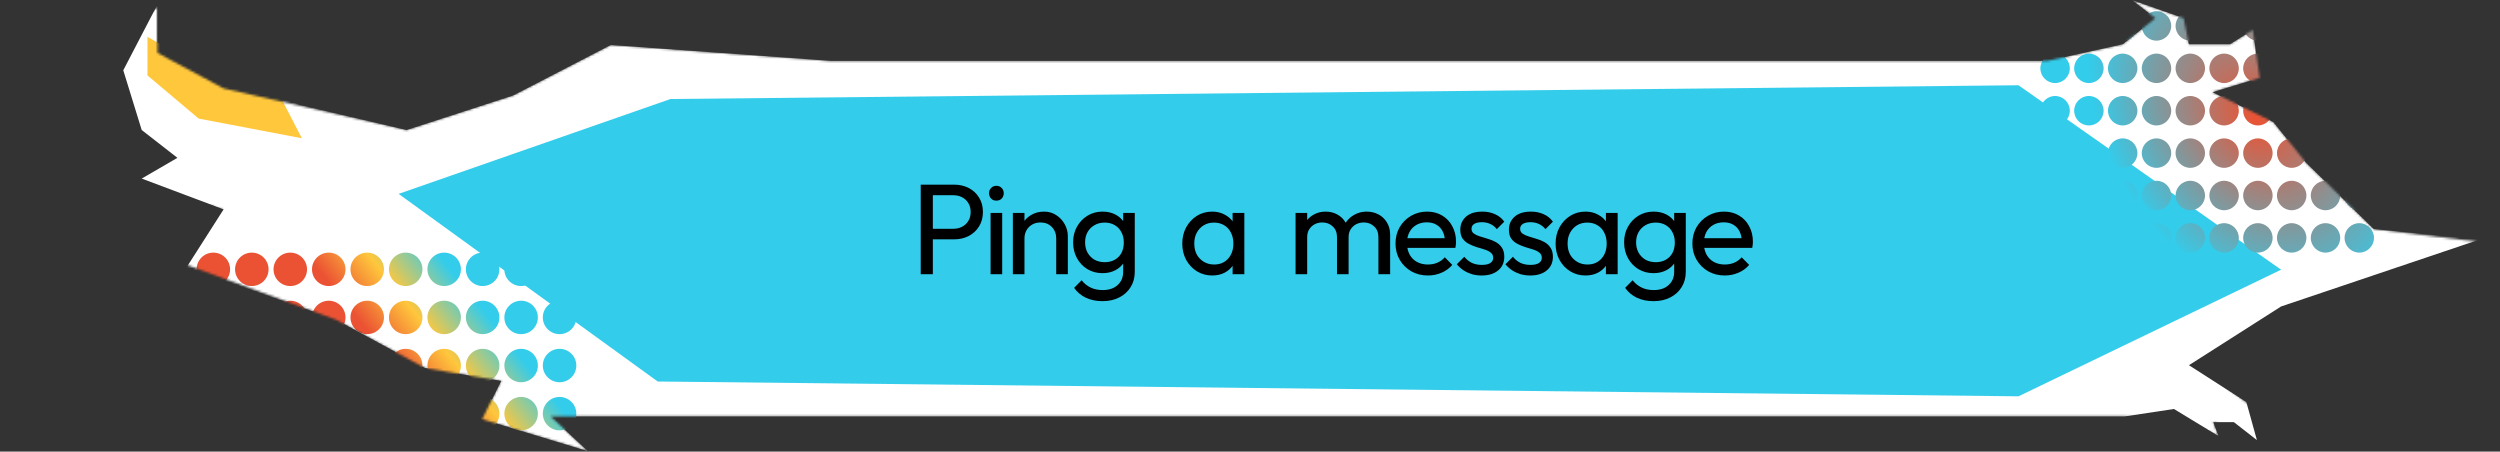 <svg width="1085" height="196" viewBox="0 0 1085 196" fill="none" xmlns="http://www.w3.org/2000/svg">
<rect x="0" y="0" width="1085" height="196" fill="#333333" stroke="none"/>
<mask id="mask0_2508_114" style="mask-type:alpha" maskUnits="userSpaceOnUse" x="0" y="0" width="1085" height="196">
<path d="M222.727 41.418L176.432 56.426L97.046 38.38L68.328 22.962V2.952L41.921 26.41L49.183 41.418L34.989 56.426V74.956L97.046 90.865L0 85.289L145.734 138.678L184.437 159.714L217.528 165.329L209.276 181.895L255.158 195.836L238.984 180.75H921.936L947.023 182.059L962.867 189.275L960.557 183.207L974.916 188.619L980.032 196V178.45L966.498 168.281L1051 136.79L1085 106.119L1030.21 99.394L1000.83 70.613L986.634 52.977L960.227 40.02L980.692 33.787L977.721 12.957L967.819 19.19H949.994L947.683 7.873L925.237 0L935.47 7.873L921.276 19.19L888.598 26.41H360.456L265.061 19.518L222.727 41.418Z" fill="white"/>
</mask>
<g mask="url(#mask0_2508_114)">
<path d="M222.727 41.418L176.432 56.426L130 45.5L68.328 22.962V2L53.5 30.5L61.5 56.426L77 68.5L61.5 77.5L97.046 90.865L81 116L145.734 138.678L184.437 159.714L217.528 165.329L209.276 181.895L255.158 195.836L238.984 180.75H921.936L943.5 177.5L962.867 189.275L960.557 183.207H969.5L979.5 191L974.916 174.5L950 158.5L990 133L1076 104L1030.21 99.394L1000.83 70.613L986.634 52.977L960.227 40.02L980.692 33.787L977.721 12.957L967.819 19.19H949.994L947.683 7.873L925.237 0L935.47 7.873L921.276 19.19L888.598 26.41H360.456L265.061 19.518L222.727 41.418Z" fill="white"/>
<path d="M290.991 42.969L173 84.143L285.445 165.571L876.012 172L990 117.051L876.012 37L290.991 42.969Z" fill="#33CCEB"/>
<path d="M64 32.73V16L79.589 24.7L101.149 36.243H118.728L131 60L86.223 51.468L64 32.73Z" fill="#FFC73C"/>
<path d="M170.675 24.256L136.399 29.491L176.118 44.8L170.675 24.256Z" fill="#FFC73C"/>
<path d="M90 130L39.909 115L52.102 125.421L32 130H90Z" fill="white"/>
<path d="M1041.57 95L1024 81L1065 95H1041.57Z" fill="white" stroke="black"/>
<path d="M1124.63 95.29L1044 48L1124.63 68.197L1196 109.411L1115.37 148.327L1044 159L1124.63 95.29Z" fill="white" stroke="black"/>
<path d="M99.857 116.889C99.857 120.894 96.602 124.142 92.586 124.142C88.571 124.142 85.316 120.894 85.316 116.889C85.316 112.884 88.571 109.637 92.586 109.637C96.602 109.637 99.857 112.884 99.857 116.889Z" fill="url(#paint0_linear_2508_114)"/>
<path d="M99.857 137.766C99.857 141.772 96.602 145.019 92.586 145.019C88.571 145.019 85.316 141.772 85.316 137.766C85.316 133.761 88.571 130.514 92.586 130.514C96.602 130.514 99.857 133.761 99.857 137.766Z" fill="url(#paint1_linear_2508_114)"/>
<path d="M99.857 158.644C99.857 162.649 96.602 165.896 92.586 165.896C88.571 165.896 85.316 162.649 85.316 158.644C85.316 154.638 88.571 151.391 92.586 151.391C96.602 151.391 99.857 154.638 99.857 158.644Z" fill="url(#paint2_linear_2508_114)"/>
<path d="M99.857 179.525C99.857 183.531 96.602 186.778 92.586 186.778C88.571 186.778 85.316 183.531 85.316 179.525C85.316 175.52 88.571 172.273 92.586 172.273C96.602 172.273 99.857 175.52 99.857 179.525Z" fill="url(#paint3_linear_2508_114)"/>
<path d="M99.857 200.402C99.857 204.408 96.602 207.655 92.586 207.655C88.571 207.655 85.316 204.408 85.316 200.402C85.316 196.397 88.571 193.15 92.586 193.15C96.602 193.15 99.857 196.397 99.857 200.402Z" fill="url(#paint4_linear_2508_114)"/>
<path d="M92.586 228.532C96.602 228.532 99.857 225.285 99.857 221.28C99.857 217.274 96.602 214.027 92.586 214.027C88.571 214.027 85.316 217.274 85.316 221.28C85.316 225.285 88.571 228.532 92.586 228.532Z" fill="url(#paint5_linear_2508_114)"/>
<path d="M109.283 228.532C113.299 228.532 116.554 225.285 116.554 221.28C116.554 217.274 113.299 214.027 109.283 214.027C105.268 214.027 102.012 217.274 102.012 221.28C102.012 225.285 105.268 228.532 109.283 228.532Z" fill="url(#paint6_linear_2508_114)"/>
<path d="M133.251 221.28C133.251 225.285 129.996 228.532 125.98 228.532C121.965 228.532 118.709 225.285 118.709 221.28C118.709 217.274 121.965 214.027 125.98 214.027C129.996 214.027 133.251 217.274 133.251 221.28Z" fill="url(#paint7_linear_2508_114)"/>
<path d="M142.677 228.532C146.693 228.532 149.948 225.285 149.948 221.28C149.948 217.274 146.693 214.027 142.677 214.027C138.662 214.027 135.406 217.274 135.406 221.28C135.406 225.285 138.662 228.532 142.677 228.532Z" fill="url(#paint8_linear_2508_114)"/>
<path d="M166.645 221.28C166.645 225.285 163.39 228.532 159.374 228.532C155.359 228.532 152.103 225.285 152.103 221.28C152.103 217.274 155.359 214.027 159.374 214.027C163.39 214.027 166.645 217.274 166.645 221.28Z" fill="url(#paint9_linear_2508_114)"/>
<path d="M176.071 228.532C180.087 228.532 183.342 225.285 183.342 221.28C183.342 217.274 180.087 214.027 176.071 214.027C172.056 214.027 168.8 217.274 168.8 221.28C168.8 225.285 172.056 228.532 176.071 228.532Z" fill="url(#paint10_linear_2508_114)"/>
<path d="M200.039 221.28C200.039 225.285 196.784 228.532 192.768 228.532C188.753 228.532 185.497 225.285 185.497 221.28C185.497 217.274 188.753 214.027 192.768 214.027C196.784 214.027 200.039 217.274 200.039 221.28Z" fill="url(#paint11_linear_2508_114)"/>
<path d="M209.465 228.532C213.481 228.532 216.736 225.285 216.736 221.28C216.736 217.274 213.481 214.027 209.465 214.027C205.45 214.027 202.194 217.274 202.194 221.28C202.194 225.285 205.45 228.532 209.465 228.532Z" fill="url(#paint12_linear_2508_114)"/>
<path d="M233.433 221.28C233.433 225.285 230.178 228.532 226.162 228.532C222.147 228.532 218.891 225.285 218.891 221.28C218.891 217.274 222.147 214.027 226.162 214.027C230.178 214.027 233.433 217.274 233.433 221.28Z" fill="url(#paint13_linear_2508_114)"/>
<path d="M242.85 228.532C246.866 228.532 250.121 225.285 250.121 221.28C250.121 217.274 246.866 214.027 242.85 214.027C238.835 214.027 235.58 217.274 235.58 221.28C235.58 225.285 238.835 228.532 242.85 228.532Z" fill="url(#paint14_linear_2508_114)"/>
<path d="M109.283 207.655C113.299 207.655 116.554 204.408 116.554 200.402C116.554 196.397 113.299 193.15 109.283 193.15C105.268 193.15 102.012 196.397 102.012 200.402C102.012 204.408 105.268 207.655 109.283 207.655Z" fill="url(#paint15_linear_2508_114)"/>
<path d="M133.251 200.402C133.251 204.408 129.996 207.655 125.98 207.655C121.965 207.655 118.709 204.408 118.709 200.402C118.709 196.397 121.965 193.15 125.98 193.15C129.996 193.15 133.251 196.397 133.251 200.402Z" fill="url(#paint16_linear_2508_114)"/>
<path d="M142.677 207.655C146.693 207.655 149.948 204.408 149.948 200.402C149.948 196.397 146.693 193.15 142.677 193.15C138.662 193.15 135.406 196.397 135.406 200.402C135.406 204.408 138.662 207.655 142.677 207.655Z" fill="url(#paint17_linear_2508_114)"/>
<path d="M166.645 200.402C166.645 204.408 163.39 207.655 159.374 207.655C155.359 207.655 152.103 204.408 152.103 200.402C152.103 196.397 155.359 193.15 159.374 193.15C163.39 193.15 166.645 196.397 166.645 200.402Z" fill="url(#paint18_linear_2508_114)"/>
<path d="M176.071 207.655C180.087 207.655 183.342 204.408 183.342 200.402C183.342 196.397 180.087 193.15 176.071 193.15C172.056 193.15 168.8 196.397 168.8 200.402C168.8 204.408 172.056 207.655 176.071 207.655Z" fill="url(#paint19_linear_2508_114)"/>
<path d="M200.039 200.402C200.039 204.408 196.784 207.655 192.768 207.655C188.753 207.655 185.497 204.408 185.497 200.402C185.497 196.397 188.753 193.15 192.768 193.15C196.784 193.15 200.039 196.397 200.039 200.402Z" fill="url(#paint20_linear_2508_114)"/>
<path d="M209.465 207.655C213.481 207.655 216.736 204.408 216.736 200.402C216.736 196.397 213.481 193.15 209.465 193.15C205.45 193.15 202.194 196.397 202.194 200.402C202.194 204.408 205.45 207.655 209.465 207.655Z" fill="url(#paint21_linear_2508_114)"/>
<path d="M233.433 200.402C233.433 204.408 230.178 207.655 226.162 207.655C222.147 207.655 218.891 204.408 218.891 200.402C218.891 196.397 222.147 193.15 226.162 193.15C230.178 193.15 233.433 196.397 233.433 200.402Z" fill="url(#paint22_linear_2508_114)"/>
<path d="M242.85 207.655C246.866 207.655 250.121 204.408 250.121 200.402C250.121 196.397 246.866 193.15 242.85 193.15C238.835 193.15 235.58 196.397 235.58 200.402C235.58 204.408 238.835 207.655 242.85 207.655Z" fill="url(#paint23_linear_2508_114)"/>
<path d="M109.283 186.778C113.299 186.778 116.554 183.531 116.554 179.525C116.554 175.52 113.299 172.273 109.283 172.273C105.268 172.273 102.012 175.52 102.012 179.525C102.012 183.531 105.268 186.778 109.283 186.778Z" fill="url(#paint24_linear_2508_114)"/>
<path d="M133.251 179.525C133.251 183.531 129.996 186.778 125.98 186.778C121.965 186.778 118.709 183.531 118.709 179.525C118.709 175.52 121.965 172.273 125.98 172.273C129.996 172.273 133.251 175.52 133.251 179.525Z" fill="url(#paint25_linear_2508_114)"/>
<path d="M142.677 186.778C146.693 186.778 149.948 183.531 149.948 179.525C149.948 175.52 146.693 172.273 142.677 172.273C138.662 172.273 135.406 175.52 135.406 179.525C135.406 183.531 138.662 186.778 142.677 186.778Z" fill="url(#paint26_linear_2508_114)"/>
<path d="M166.645 179.525C166.645 183.531 163.39 186.778 159.374 186.778C155.359 186.778 152.103 183.531 152.103 179.525C152.103 175.52 155.359 172.273 159.374 172.273C163.39 172.273 166.645 175.52 166.645 179.525Z" fill="url(#paint27_linear_2508_114)"/>
<path d="M176.071 186.778C180.087 186.778 183.342 183.531 183.342 179.525C183.342 175.52 180.087 172.273 176.071 172.273C172.056 172.273 168.8 175.52 168.8 179.525C168.8 183.531 172.056 186.778 176.071 186.778Z" fill="url(#paint28_linear_2508_114)"/>
<path d="M200.039 179.525C200.039 183.531 196.784 186.778 192.768 186.778C188.753 186.778 185.497 183.531 185.497 179.525C185.497 175.52 188.753 172.273 192.768 172.273C196.784 172.273 200.039 175.52 200.039 179.525Z" fill="url(#paint29_linear_2508_114)"/>
<path d="M209.465 186.778C213.481 186.778 216.736 183.531 216.736 179.525C216.736 175.52 213.481 172.273 209.465 172.273C205.45 172.273 202.194 175.52 202.194 179.525C202.194 183.531 205.45 186.778 209.465 186.778Z" fill="url(#paint30_linear_2508_114)"/>
<path d="M233.433 179.525C233.433 183.531 230.178 186.778 226.162 186.778C222.147 186.778 218.891 183.531 218.891 179.525C218.891 175.52 222.147 172.273 226.162 172.273C230.178 172.273 233.433 175.52 233.433 179.525Z" fill="url(#paint31_linear_2508_114)"/>
<path d="M242.85 186.778C246.866 186.778 250.121 183.531 250.121 179.525C250.121 175.52 246.866 172.273 242.85 172.273C238.835 172.273 235.58 175.52 235.58 179.525C235.58 183.531 238.835 186.778 242.85 186.778Z" fill="url(#paint32_linear_2508_114)"/>
<path d="M109.283 165.896C113.299 165.896 116.554 162.649 116.554 158.644C116.554 154.638 113.299 151.391 109.283 151.391C105.268 151.391 102.012 154.638 102.012 158.644C102.012 162.649 105.268 165.896 109.283 165.896Z" fill="url(#paint33_linear_2508_114)"/>
<path d="M133.251 158.644C133.251 162.649 129.996 165.896 125.98 165.896C121.965 165.896 118.709 162.649 118.709 158.644C118.709 154.638 121.965 151.391 125.98 151.391C129.996 151.391 133.251 154.638 133.251 158.644Z" fill="url(#paint34_linear_2508_114)"/>
<path d="M142.677 165.896C146.693 165.896 149.948 162.649 149.948 158.644C149.948 154.638 146.693 151.391 142.677 151.391C138.662 151.391 135.406 154.638 135.406 158.644C135.406 162.649 138.662 165.896 142.677 165.896Z" fill="url(#paint35_linear_2508_114)"/>
<path d="M166.645 158.644C166.645 162.649 163.39 165.896 159.374 165.896C155.359 165.896 152.103 162.649 152.103 158.644C152.103 154.638 155.359 151.391 159.374 151.391C163.39 151.391 166.645 154.638 166.645 158.644Z" fill="url(#paint36_linear_2508_114)"/>
<path d="M176.071 165.896C180.087 165.896 183.342 162.649 183.342 158.644C183.342 154.638 180.087 151.391 176.071 151.391C172.056 151.391 168.8 154.638 168.8 158.644C168.8 162.649 172.056 165.896 176.071 165.896Z" fill="url(#paint37_linear_2508_114)"/>
<path d="M200.039 158.644C200.039 162.649 196.784 165.896 192.768 165.896C188.753 165.896 185.497 162.649 185.497 158.644C185.497 154.638 188.753 151.391 192.768 151.391C196.784 151.391 200.039 154.638 200.039 158.644Z" fill="url(#paint38_linear_2508_114)"/>
<path d="M209.465 165.896C213.481 165.896 216.736 162.649 216.736 158.644C216.736 154.638 213.481 151.391 209.465 151.391C205.45 151.391 202.194 154.638 202.194 158.644C202.194 162.649 205.45 165.896 209.465 165.896Z" fill="url(#paint39_linear_2508_114)"/>
<path d="M233.433 158.644C233.433 162.649 230.178 165.896 226.162 165.896C222.147 165.896 218.891 162.649 218.891 158.644C218.891 154.638 222.147 151.391 226.162 151.391C230.178 151.391 233.433 154.638 233.433 158.644Z" fill="url(#paint40_linear_2508_114)"/>
<path d="M242.85 165.896C246.866 165.896 250.121 162.649 250.121 158.644C250.121 154.638 246.866 151.391 242.85 151.391C238.835 151.391 235.58 154.638 235.58 158.644C235.58 162.649 238.835 165.896 242.85 165.896Z" fill="url(#paint41_linear_2508_114)"/>
<path d="M109.283 145.019C113.299 145.019 116.554 141.772 116.554 137.766C116.554 133.761 113.299 130.514 109.283 130.514C105.268 130.514 102.012 133.761 102.012 137.766C102.012 141.772 105.268 145.019 109.283 145.019Z" fill="url(#paint42_linear_2508_114)"/>
<path d="M133.251 137.766C133.251 141.772 129.996 145.019 125.98 145.019C121.965 145.019 118.709 141.772 118.709 137.766C118.709 133.761 121.965 130.514 125.98 130.514C129.996 130.514 133.251 133.761 133.251 137.766Z" fill="url(#paint43_linear_2508_114)"/>
<path d="M142.677 145.019C146.693 145.019 149.948 141.772 149.948 137.766C149.948 133.761 146.693 130.514 142.677 130.514C138.662 130.514 135.406 133.761 135.406 137.766C135.406 141.772 138.662 145.019 142.677 145.019Z" fill="url(#paint44_linear_2508_114)"/>
<path d="M166.645 137.766C166.645 141.772 163.39 145.019 159.374 145.019C155.359 145.019 152.103 141.772 152.103 137.766C152.103 133.761 155.359 130.514 159.374 130.514C163.39 130.514 166.645 133.761 166.645 137.766Z" fill="url(#paint45_linear_2508_114)"/>
<path d="M176.071 145.019C180.087 145.019 183.342 141.772 183.342 137.766C183.342 133.761 180.087 130.514 176.071 130.514C172.056 130.514 168.8 133.761 168.8 137.766C168.8 141.772 172.056 145.019 176.071 145.019Z" fill="url(#paint46_linear_2508_114)"/>
<path d="M200.039 137.766C200.039 141.772 196.784 145.019 192.768 145.019C188.753 145.019 185.497 141.772 185.497 137.766C185.497 133.761 188.753 130.514 192.768 130.514C196.784 130.514 200.039 133.761 200.039 137.766Z" fill="url(#paint47_linear_2508_114)"/>
<path d="M209.465 145.019C213.481 145.019 216.736 141.772 216.736 137.766C216.736 133.761 213.481 130.514 209.465 130.514C205.45 130.514 202.194 133.761 202.194 137.766C202.194 141.772 205.45 145.019 209.465 145.019Z" fill="url(#paint48_linear_2508_114)"/>
<path d="M233.433 137.766C233.433 141.772 230.178 145.019 226.162 145.019C222.147 145.019 218.891 141.772 218.891 137.766C218.891 133.761 222.147 130.514 226.162 130.514C230.178 130.514 233.433 133.761 233.433 137.766Z" fill="url(#paint49_linear_2508_114)"/>
<path d="M242.85 145.019C246.866 145.019 250.121 141.772 250.121 137.766C250.121 133.761 246.866 130.514 242.85 130.514C238.835 130.514 235.58 133.761 235.58 137.766C235.58 141.772 238.835 145.019 242.85 145.019Z" fill="url(#paint50_linear_2508_114)"/>
<path d="M109.283 124.142C113.299 124.142 116.554 120.894 116.554 116.889C116.554 112.884 113.299 109.637 109.283 109.637C105.268 109.637 102.012 112.884 102.012 116.889C102.012 120.894 105.268 124.142 109.283 124.142Z" fill="url(#paint51_linear_2508_114)"/>
<path d="M133.251 116.889C133.251 120.894 129.996 124.142 125.98 124.142C121.965 124.142 118.709 120.894 118.709 116.889C118.709 112.884 121.965 109.637 125.98 109.637C129.996 109.637 133.251 112.884 133.251 116.889Z" fill="url(#paint52_linear_2508_114)"/>
<path d="M142.677 124.142C146.693 124.142 149.948 120.894 149.948 116.889C149.948 112.884 146.693 109.637 142.677 109.637C138.662 109.637 135.406 112.884 135.406 116.889C135.406 120.894 138.662 124.142 142.677 124.142Z" fill="url(#paint53_linear_2508_114)"/>
<path d="M166.645 116.889C166.645 120.894 163.39 124.142 159.374 124.142C155.359 124.142 152.103 120.894 152.103 116.889C152.103 112.884 155.359 109.637 159.374 109.637C163.39 109.637 166.645 112.884 166.645 116.889Z" fill="url(#paint54_linear_2508_114)"/>
<path d="M176.071 124.142C180.087 124.142 183.342 120.894 183.342 116.889C183.342 112.884 180.087 109.637 176.071 109.637C172.056 109.637 168.8 112.884 168.8 116.889C168.8 120.894 172.056 124.142 176.071 124.142Z" fill="url(#paint55_linear_2508_114)"/>
<path d="M200.039 116.889C200.039 120.894 196.784 124.142 192.768 124.142C188.753 124.142 185.497 120.894 185.497 116.889C185.497 112.884 188.753 109.637 192.768 109.637C196.784 109.637 200.039 112.884 200.039 116.889Z" fill="url(#paint56_linear_2508_114)"/>
<path d="M209.465 124.142C213.481 124.142 216.736 120.894 216.736 116.889C216.736 112.884 213.481 109.637 209.465 109.637C205.45 109.637 202.194 112.884 202.194 116.889C202.194 120.894 205.45 124.142 209.465 124.142Z" fill="url(#paint57_linear_2508_114)"/>
<path d="M233.433 116.889C233.433 120.894 230.178 124.142 226.162 124.142C222.147 124.142 218.891 120.894 218.891 116.889C218.891 112.884 222.147 109.637 226.162 109.637C230.178 109.637 233.433 112.884 233.433 116.889Z" fill="url(#paint58_linear_2508_114)"/>
<path d="M242.85 124.142C246.866 124.142 250.121 120.894 250.121 116.889C250.121 112.884 246.866 109.637 242.85 109.637C238.835 109.637 235.58 112.884 235.58 116.889C235.58 120.894 238.835 124.142 242.85 124.142Z" fill="url(#paint59_linear_2508_114)"/>
<path d="M898.297 11.258C898.297 14.788 895.437 17.649 891.909 17.649C888.381 17.649 885.521 14.788 885.521 11.258C885.521 7.729 888.381 4.867 891.909 4.867C895.437 4.867 898.297 7.729 898.297 11.258Z" fill="url(#paint60_radial_2508_114)"/>
<path d="M898.297 29.655C898.297 33.184 895.437 36.046 891.909 36.046C888.381 36.046 885.521 33.184 885.521 29.655C885.521 26.125 888.381 23.264 891.909 23.264C895.437 23.264 898.297 26.125 898.297 29.655Z" fill="url(#paint61_radial_2508_114)"/>
<path d="M898.297 48.052C898.297 51.581 895.437 54.443 891.909 54.443C888.381 54.443 885.521 51.581 885.521 48.052C885.521 44.522 888.381 41.661 891.909 41.661C895.437 41.661 898.297 44.522 898.297 48.052Z" fill="url(#paint62_radial_2508_114)"/>
<path d="M898.297 66.452C898.297 69.982 895.437 72.843 891.909 72.843C888.381 72.843 885.521 69.982 885.521 66.452C885.521 62.923 888.381 60.062 891.909 60.062C895.437 60.062 898.297 62.923 898.297 66.452Z" fill="url(#paint63_radial_2508_114)"/>
<path d="M898.297 84.849C898.297 88.379 895.437 91.24 891.909 91.24C888.381 91.24 885.521 88.379 885.521 84.849C885.521 81.32 888.381 78.458 891.909 78.458C895.437 78.458 898.297 81.32 898.297 84.849Z" fill="url(#paint64_radial_2508_114)"/>
<path d="M891.909 109.637C895.437 109.637 898.297 106.775 898.297 103.246C898.297 99.716 895.437 96.855 891.909 96.855C888.381 96.855 885.521 99.716 885.521 103.246C885.521 106.775 888.381 109.637 891.909 109.637Z" fill="url(#paint65_radial_2508_114)"/>
<path d="M906.579 109.637C910.106 109.637 912.966 106.775 912.966 103.246C912.966 99.716 910.106 96.855 906.579 96.855C903.051 96.855 900.191 99.716 900.191 103.246C900.191 106.775 903.051 109.637 906.579 109.637Z" fill="url(#paint66_radial_2508_114)"/>
<path d="M927.636 103.246C927.636 106.775 924.776 109.637 921.248 109.637C917.72 109.637 914.86 106.775 914.86 103.246C914.86 99.716 917.72 96.855 921.248 96.855C924.776 96.855 927.636 99.716 927.636 103.246Z" fill="url(#paint67_radial_2508_114)"/>
<path d="M935.918 109.637C939.445 109.637 942.305 106.775 942.305 103.246C942.305 99.716 939.445 96.855 935.918 96.855C932.39 96.855 929.53 99.716 929.53 103.246C929.53 106.775 932.39 109.637 935.918 109.637Z" fill="url(#paint68_radial_2508_114)"/>
<path d="M956.975 103.246C956.975 106.775 954.115 109.637 950.587 109.637C947.059 109.637 944.199 106.775 944.199 103.246C944.199 99.716 947.059 96.855 950.587 96.855C954.115 96.855 956.975 99.716 956.975 103.246Z" fill="url(#paint69_radial_2508_114)"/>
<path d="M965.256 109.637C968.784 109.637 971.644 106.775 971.644 103.246C971.644 99.716 968.784 96.855 965.256 96.855C961.729 96.855 958.869 99.716 958.869 103.246C958.869 106.775 961.729 109.637 965.256 109.637Z" fill="url(#paint70_radial_2508_114)"/>
<path d="M986.314 103.246C986.314 106.775 983.454 109.637 979.926 109.637C976.398 109.637 973.538 106.775 973.538 103.246C973.538 99.716 976.398 96.855 979.926 96.855C983.454 96.855 986.314 99.716 986.314 103.246Z" fill="url(#paint71_radial_2508_114)"/>
<path d="M994.595 109.637C998.123 109.637 1000.98 106.775 1000.98 103.246C1000.98 99.716 998.123 96.855 994.595 96.855C991.068 96.855 988.208 99.716 988.208 103.246C988.208 106.775 991.068 109.637 994.595 109.637Z" fill="url(#paint72_radial_2508_114)"/>
<path d="M1015.65 103.246C1015.65 106.775 1012.79 109.637 1009.27 109.637C1005.74 109.637 1002.88 106.775 1002.88 103.246C1002.88 99.716 1005.74 96.855 1009.27 96.855C1012.79 96.855 1015.65 99.716 1015.65 103.246Z" fill="url(#paint73_radial_2508_114)"/>
<path d="M1023.93 109.637C1027.45 109.637 1030.31 106.775 1030.31 103.246C1030.31 99.716 1027.45 96.855 1023.93 96.855C1020.4 96.855 1017.54 99.716 1017.54 103.246C1017.54 106.775 1020.4 109.637 1023.93 109.637Z" fill="url(#paint74_radial_2508_114)"/>
<path d="M906.579 91.24C910.106 91.24 912.966 88.379 912.966 84.849C912.966 81.32 910.106 78.458 906.579 78.458C903.051 78.458 900.191 81.32 900.191 84.849C900.191 88.379 903.051 91.24 906.579 91.24Z" fill="url(#paint75_radial_2508_114)"/>
<path d="M927.636 84.849C927.636 88.379 924.776 91.24 921.248 91.24C917.72 91.24 914.86 88.379 914.86 84.849C914.86 81.32 917.72 78.458 921.248 78.458C924.776 78.458 927.636 81.32 927.636 84.849Z" fill="url(#paint76_radial_2508_114)"/>
<path d="M935.918 91.24C939.445 91.24 942.305 88.379 942.305 84.849C942.305 81.32 939.445 78.458 935.918 78.458C932.39 78.458 929.53 81.32 929.53 84.849C929.53 88.379 932.39 91.24 935.918 91.24Z" fill="url(#paint77_radial_2508_114)"/>
<path d="M956.975 84.849C956.975 88.379 954.115 91.24 950.587 91.24C947.059 91.24 944.199 88.379 944.199 84.849C944.199 81.32 947.059 78.458 950.587 78.458C954.115 78.458 956.975 81.32 956.975 84.849Z" fill="url(#paint78_radial_2508_114)"/>
<path d="M965.256 91.24C968.784 91.24 971.644 88.379 971.644 84.849C971.644 81.32 968.784 78.458 965.256 78.458C961.729 78.458 958.869 81.32 958.869 84.849C958.869 88.379 961.729 91.24 965.256 91.24Z" fill="url(#paint79_radial_2508_114)"/>
<path d="M986.314 84.849C986.314 88.379 983.454 91.24 979.926 91.24C976.398 91.24 973.538 88.379 973.538 84.849C973.538 81.32 976.398 78.458 979.926 78.458C983.454 78.458 986.314 81.32 986.314 84.849Z" fill="url(#paint80_radial_2508_114)"/>
<path d="M994.595 91.24C998.123 91.24 1000.98 88.379 1000.98 84.849C1000.98 81.32 998.123 78.458 994.595 78.458C991.068 78.458 988.208 81.32 988.208 84.849C988.208 88.379 991.068 91.24 994.595 91.24Z" fill="url(#paint81_radial_2508_114)"/>
<path d="M1015.65 84.849C1015.65 88.379 1012.79 91.24 1009.27 91.24C1005.74 91.24 1002.88 88.379 1002.88 84.849C1002.88 81.32 1005.74 78.458 1009.27 78.458C1012.79 78.458 1015.65 81.32 1015.65 84.849Z" fill="url(#paint82_radial_2508_114)"/>
<path d="M1023.93 91.24C1027.45 91.24 1030.31 88.379 1030.31 84.849C1030.31 81.32 1027.45 78.458 1023.93 78.458C1020.4 78.458 1017.54 81.32 1017.54 84.849C1017.54 88.379 1020.4 91.24 1023.93 91.24Z" fill="url(#paint83_radial_2508_114)"/>
<path d="M906.579 72.843C910.106 72.843 912.966 69.982 912.966 66.452C912.966 62.923 910.106 60.062 906.579 60.062C903.051 60.062 900.191 62.923 900.191 66.452C900.191 69.982 903.051 72.843 906.579 72.843Z" fill="url(#paint84_radial_2508_114)"/>
<path d="M927.636 66.452C927.636 69.982 924.776 72.843 921.248 72.843C917.72 72.843 914.86 69.982 914.86 66.452C914.86 62.923 917.72 60.062 921.248 60.062C924.776 60.062 927.636 62.923 927.636 66.452Z" fill="url(#paint85_radial_2508_114)"/>
<path d="M935.918 72.843C939.445 72.843 942.305 69.982 942.305 66.452C942.305 62.923 939.445 60.062 935.918 60.062C932.39 60.062 929.53 62.923 929.53 66.452C929.53 69.982 932.39 72.843 935.918 72.843Z" fill="url(#paint86_radial_2508_114)"/>
<path d="M956.975 66.452C956.975 69.982 954.115 72.843 950.587 72.843C947.059 72.843 944.199 69.982 944.199 66.452C944.199 62.923 947.059 60.062 950.587 60.062C954.115 60.062 956.975 62.923 956.975 66.452Z" fill="url(#paint87_radial_2508_114)"/>
<path d="M965.256 72.843C968.784 72.843 971.644 69.982 971.644 66.452C971.644 62.923 968.784 60.062 965.256 60.062C961.729 60.062 958.869 62.923 958.869 66.452C958.869 69.982 961.729 72.843 965.256 72.843Z" fill="url(#paint88_radial_2508_114)"/>
<path d="M986.314 66.452C986.314 69.982 983.454 72.843 979.926 72.843C976.398 72.843 973.538 69.982 973.538 66.452C973.538 62.923 976.398 60.062 979.926 60.062C983.454 60.062 986.314 62.923 986.314 66.452Z" fill="url(#paint89_radial_2508_114)"/>
<path d="M994.595 72.843C998.123 72.843 1000.98 69.982 1000.98 66.452C1000.98 62.923 998.123 60.062 994.595 60.062C991.068 60.062 988.208 62.923 988.208 66.452C988.208 69.982 991.068 72.843 994.595 72.843Z" fill="url(#paint90_radial_2508_114)"/>
<path d="M1015.65 66.452C1015.65 69.982 1012.79 72.843 1009.27 72.843C1005.74 72.843 1002.88 69.982 1002.88 66.452C1002.88 62.923 1005.74 60.062 1009.27 60.062C1012.79 60.062 1015.65 62.923 1015.65 66.452Z" fill="url(#paint91_radial_2508_114)"/>
<path d="M1023.93 72.843C1027.45 72.843 1030.31 69.982 1030.31 66.452C1030.31 62.923 1027.45 60.062 1023.93 60.062C1020.4 60.062 1017.54 62.923 1017.54 66.452C1017.54 69.982 1020.4 72.843 1023.93 72.843Z" fill="url(#paint92_radial_2508_114)"/>
<path d="M906.579 54.443C910.106 54.443 912.966 51.581 912.966 48.052C912.966 44.522 910.106 41.661 906.579 41.661C903.051 41.661 900.191 44.522 900.191 48.052C900.191 51.581 903.051 54.443 906.579 54.443Z" fill="url(#paint93_radial_2508_114)"/>
<path d="M927.636 48.052C927.636 51.581 924.776 54.443 921.248 54.443C917.72 54.443 914.86 51.581 914.86 48.052C914.86 44.522 917.72 41.661 921.248 41.661C924.776 41.661 927.636 44.522 927.636 48.052Z" fill="url(#paint94_radial_2508_114)"/>
<path d="M935.918 54.443C939.445 54.443 942.305 51.581 942.305 48.052C942.305 44.522 939.445 41.661 935.918 41.661C932.39 41.661 929.53 44.522 929.53 48.052C929.53 51.581 932.39 54.443 935.918 54.443Z" fill="url(#paint95_radial_2508_114)"/>
<path d="M956.975 48.052C956.975 51.581 954.115 54.443 950.587 54.443C947.059 54.443 944.199 51.581 944.199 48.052C944.199 44.522 947.059 41.661 950.587 41.661C954.115 41.661 956.975 44.522 956.975 48.052Z" fill="url(#paint96_radial_2508_114)"/>
<path d="M965.256 54.443C968.784 54.443 971.644 51.581 971.644 48.052C971.644 44.522 968.784 41.661 965.256 41.661C961.729 41.661 958.869 44.522 958.869 48.052C958.869 51.581 961.729 54.443 965.256 54.443Z" fill="url(#paint97_radial_2508_114)"/>
<path d="M986.314 48.052C986.314 51.581 983.454 54.443 979.926 54.443C976.398 54.443 973.538 51.581 973.538 48.052C973.538 44.522 976.398 41.661 979.926 41.661C983.454 41.661 986.314 44.522 986.314 48.052Z" fill="url(#paint98_radial_2508_114)"/>
<path d="M994.595 54.443C998.123 54.443 1000.98 51.581 1000.98 48.052C1000.98 44.522 998.123 41.661 994.595 41.661C991.068 41.661 988.208 44.522 988.208 48.052C988.208 51.581 991.068 54.443 994.595 54.443Z" fill="url(#paint99_radial_2508_114)"/>
<path d="M1015.65 48.052C1015.65 51.581 1012.79 54.443 1009.27 54.443C1005.74 54.443 1002.88 51.581 1002.88 48.052C1002.88 44.522 1005.74 41.661 1009.27 41.661C1012.79 41.661 1015.65 44.522 1015.65 48.052Z" fill="url(#paint100_radial_2508_114)"/>
<path d="M1023.93 54.443C1027.45 54.443 1030.31 51.581 1030.31 48.052C1030.31 44.522 1027.45 41.661 1023.93 41.661C1020.4 41.661 1017.54 44.522 1017.54 48.052C1017.54 51.581 1020.4 54.443 1023.93 54.443Z" fill="url(#paint101_radial_2508_114)"/>
<path d="M906.579 36.046C910.106 36.046 912.966 33.184 912.966 29.655C912.966 26.125 910.106 23.264 906.579 23.264C903.051 23.264 900.191 26.125 900.191 29.655C900.191 33.184 903.051 36.046 906.579 36.046Z" fill="url(#paint102_radial_2508_114)"/>
<path d="M927.636 29.655C927.636 33.184 924.776 36.046 921.248 36.046C917.72 36.046 914.86 33.184 914.86 29.655C914.86 26.125 917.72 23.264 921.248 23.264C924.776 23.264 927.636 26.125 927.636 29.655Z" fill="url(#paint103_radial_2508_114)"/>
<path d="M935.918 36.046C939.445 36.046 942.305 33.184 942.305 29.655C942.305 26.125 939.445 23.264 935.918 23.264C932.39 23.264 929.53 26.125 929.53 29.655C929.53 33.184 932.39 36.046 935.918 36.046Z" fill="url(#paint104_radial_2508_114)"/>
<path d="M956.975 29.655C956.975 33.184 954.115 36.046 950.587 36.046C947.059 36.046 944.199 33.184 944.199 29.655C944.199 26.125 947.059 23.264 950.587 23.264C954.115 23.264 956.975 26.125 956.975 29.655Z" fill="url(#paint105_radial_2508_114)"/>
<path d="M965.256 36.046C968.784 36.046 971.644 33.184 971.644 29.655C971.644 26.125 968.784 23.264 965.256 23.264C961.729 23.264 958.869 26.125 958.869 29.655C958.869 33.184 961.729 36.046 965.256 36.046Z" fill="url(#paint106_radial_2508_114)"/>
<path d="M986.314 29.655C986.314 33.184 983.454 36.046 979.926 36.046C976.398 36.046 973.538 33.184 973.538 29.655C973.538 26.125 976.398 23.264 979.926 23.264C983.454 23.264 986.314 26.125 986.314 29.655Z" fill="url(#paint107_radial_2508_114)"/>
<path d="M994.595 36.046C998.123 36.046 1000.98 33.184 1000.98 29.655C1000.98 26.125 998.123 23.264 994.595 23.264C991.068 23.264 988.208 26.125 988.208 29.655C988.208 33.184 991.068 36.046 994.595 36.046Z" fill="url(#paint108_radial_2508_114)"/>
<path d="M1015.65 29.655C1015.65 33.184 1012.79 36.046 1009.27 36.046C1005.74 36.046 1002.88 33.184 1002.88 29.655C1002.88 26.125 1005.74 23.264 1009.27 23.264C1012.79 23.264 1015.65 26.125 1015.65 29.655Z" fill="url(#paint109_radial_2508_114)"/>
<path d="M1023.93 36.046C1027.45 36.046 1030.31 33.184 1030.31 29.655C1030.31 26.125 1027.45 23.264 1023.93 23.264C1020.4 23.264 1017.54 26.125 1017.54 29.655C1017.54 33.184 1020.4 36.046 1023.93 36.046Z" fill="url(#paint110_radial_2508_114)"/>
<path d="M906.579 17.649C910.106 17.649 912.966 14.788 912.966 11.258C912.966 7.729 910.106 4.867 906.579 4.867C903.051 4.867 900.191 7.729 900.191 11.258C900.191 14.788 903.051 17.649 906.579 17.649Z" fill="url(#paint111_radial_2508_114)"/>
<path d="M927.636 11.258C927.636 14.788 924.776 17.649 921.248 17.649C917.72 17.649 914.86 14.788 914.86 11.258C914.86 7.729 917.72 4.867 921.248 4.867C924.776 4.867 927.636 7.729 927.636 11.258Z" fill="url(#paint112_radial_2508_114)"/>
<path d="M935.918 17.649C939.445 17.649 942.305 14.788 942.305 11.258C942.305 7.729 939.445 4.867 935.918 4.867C932.39 4.867 929.53 7.729 929.53 11.258C929.53 14.788 932.39 17.649 935.918 17.649Z" fill="url(#paint113_radial_2508_114)"/>
<path d="M956.975 11.258C956.975 14.788 954.115 17.649 950.587 17.649C947.059 17.649 944.199 14.788 944.199 11.258C944.199 7.729 947.059 4.867 950.587 4.867C954.115 4.867 956.975 7.729 956.975 11.258Z" fill="url(#paint114_radial_2508_114)"/>
<path d="M965.256 17.649C968.784 17.649 971.644 14.788 971.644 11.258C971.644 7.729 968.784 4.867 965.256 4.867C961.729 4.867 958.869 7.729 958.869 11.258C958.869 14.788 961.729 17.649 965.256 17.649Z" fill="url(#paint115_radial_2508_114)"/>
<path d="M986.314 11.258C986.314 14.788 983.454 17.649 979.926 17.649C976.398 17.649 973.538 14.788 973.538 11.258C973.538 7.729 976.398 4.867 979.926 4.867C983.454 4.867 986.314 7.729 986.314 11.258Z" fill="url(#paint116_radial_2508_114)"/>
<path d="M994.595 17.649C998.123 17.649 1000.98 14.788 1000.98 11.258C1000.98 7.729 998.123 4.867 994.595 4.867C991.068 4.867 988.208 7.729 988.208 11.258C988.208 14.788 991.068 17.649 994.595 17.649Z" fill="url(#paint117_radial_2508_114)"/>
<path d="M1015.65 11.258C1015.65 14.788 1012.79 17.649 1009.27 17.649C1005.74 17.649 1002.88 14.788 1002.88 11.258C1002.88 7.729 1005.74 4.867 1009.27 4.867C1012.79 4.867 1015.65 7.729 1015.65 11.258Z" fill="url(#paint118_radial_2508_114)"/>
<path d="M1023.93 17.649C1027.45 17.649 1030.31 14.788 1030.31 11.258C1030.31 7.729 1027.45 4.867 1023.93 4.867C1020.4 4.867 1017.54 7.729 1017.54 11.258C1017.54 14.788 1020.4 17.649 1023.93 17.649Z" fill="url(#paint119_radial_2508_114)"/>
<path d="M403.12 103.88V99.288H413.704C415.16 99.288 416.448 98.989 417.568 98.392C418.725 97.795 419.621 96.955 420.256 95.872C420.928 94.789 421.264 93.501 421.264 92.008C421.264 90.515 420.928 89.227 420.256 88.144C419.621 87.061 418.725 86.221 417.568 85.624C416.448 85.027 415.16 84.728 413.704 84.728H403.12V80.136H414.04C416.429 80.136 418.557 80.621 420.424 81.592C422.328 82.563 423.821 83.944 424.904 85.736C426.024 87.491 426.584 89.581 426.584 92.008C426.584 94.397 426.024 96.488 424.904 98.28C423.821 100.035 422.328 101.416 420.424 102.424C418.557 103.395 416.429 103.88 414.04 103.88H403.12ZM399.592 119V80.136H404.856V119H399.592ZM429.913 119V92.4H434.953V119H429.913ZM432.433 87.08C431.5 87.08 430.734 86.781 430.137 86.184C429.54 85.549 429.241 84.765 429.241 83.832C429.241 82.936 429.54 82.189 430.137 81.592C430.734 80.957 431.5 80.64 432.433 80.64C433.366 80.64 434.132 80.957 434.729 81.592C435.326 82.189 435.625 82.936 435.625 83.832C435.625 84.765 435.326 85.549 434.729 86.184C434.132 86.781 433.366 87.08 432.433 87.08ZM458.396 119V103.488C458.396 101.472 457.762 99.811 456.492 98.504C455.223 97.197 453.58 96.544 451.564 96.544C450.22 96.544 449.026 96.843 447.98 97.44C446.935 98.037 446.114 98.859 445.516 99.904C444.919 100.949 444.62 102.144 444.62 103.488L442.548 102.312C442.548 100.296 442.996 98.504 443.892 96.936C444.788 95.368 446.039 94.136 447.644 93.24C449.25 92.307 451.06 91.84 453.076 91.84C455.092 91.84 456.866 92.344 458.396 93.352C459.964 94.36 461.196 95.685 462.092 97.328C462.988 98.933 463.436 100.651 463.436 102.48V119H458.396ZM439.58 119V92.4H444.62V119H439.58ZM478.492 130.704C475.767 130.704 473.34 130.2 471.212 129.192C469.121 128.184 467.441 126.765 466.172 124.936L469.42 121.632C470.503 123.013 471.791 124.059 473.284 124.768C474.777 125.515 476.551 125.888 478.604 125.888C481.329 125.888 483.476 125.16 485.044 123.704C486.649 122.285 487.452 120.363 487.452 117.936V111.328L488.348 105.336L487.452 99.4V92.4H492.492V117.936C492.492 120.475 491.895 122.696 490.7 124.6C489.543 126.504 487.9 127.997 485.772 129.08C483.681 130.163 481.255 130.704 478.492 130.704ZM478.492 118.552C476.065 118.552 473.881 117.973 471.94 116.816C470.036 115.659 468.524 114.072 467.404 112.056C466.284 110.003 465.724 107.707 465.724 105.168C465.724 102.629 466.284 100.371 467.404 98.392C468.524 96.376 470.036 94.789 471.94 93.632C473.881 92.437 476.065 91.84 478.492 91.84C480.583 91.84 482.431 92.251 484.036 93.072C485.641 93.893 486.911 95.051 487.844 96.544C488.815 98 489.337 99.717 489.412 101.696V108.752C489.3 110.693 488.759 112.411 487.788 113.904C486.855 115.36 485.585 116.499 483.98 117.32C482.375 118.141 480.545 118.552 478.492 118.552ZM479.5 113.792C481.143 113.792 482.58 113.437 483.812 112.728C485.081 112.019 486.052 111.029 486.724 109.76C487.396 108.453 487.732 106.941 487.732 105.224C487.732 103.507 487.377 102.013 486.668 100.744C485.996 99.437 485.044 98.429 483.812 97.72C482.58 96.973 481.124 96.6 479.444 96.6C477.764 96.6 476.289 96.973 475.02 97.72C473.751 98.429 472.743 99.437 471.996 100.744C471.287 102.013 470.932 103.488 470.932 105.168C470.932 106.848 471.287 108.341 471.996 109.648C472.743 110.955 473.751 111.981 475.02 112.728C476.327 113.437 477.82 113.792 479.5 113.792ZM526.099 119.56C523.672 119.56 521.469 118.963 519.491 117.768C517.512 116.536 515.944 114.875 514.787 112.784C513.667 110.693 513.107 108.341 513.107 105.728C513.107 103.115 513.667 100.763 514.787 98.672C515.944 96.581 517.493 94.92 519.435 93.688C521.413 92.456 523.635 91.84 526.099 91.84C528.115 91.84 529.907 92.269 531.475 93.128C533.08 93.949 534.368 95.107 535.339 96.6C536.309 98.056 536.851 99.755 536.963 101.696V109.704C536.851 111.608 536.309 113.307 535.339 114.8C534.405 116.293 533.136 117.469 531.531 118.328C529.963 119.149 528.152 119.56 526.099 119.56ZM526.939 114.8C529.44 114.8 531.456 113.96 532.987 112.28C534.517 110.563 535.283 108.379 535.283 105.728C535.283 103.899 534.928 102.312 534.219 100.968C533.547 99.587 532.576 98.523 531.307 97.776C530.037 96.992 528.563 96.6 526.883 96.6C525.203 96.6 523.709 96.992 522.403 97.776C521.133 98.56 520.125 99.643 519.379 101.024C518.669 102.368 518.315 103.917 518.315 105.672C518.315 107.464 518.669 109.051 519.379 110.432C520.125 111.776 521.152 112.84 522.459 113.624C523.765 114.408 525.259 114.8 526.939 114.8ZM534.947 119V111.832L535.899 105.336L534.947 98.896V92.4H540.043V119H534.947ZM562.277 119V92.4H567.317V119H562.277ZM580.253 119V102.928C580.253 100.949 579.637 99.4 578.405 98.28C577.211 97.123 575.699 96.544 573.869 96.544C572.637 96.544 571.536 96.805 570.565 97.328C569.595 97.851 568.811 98.579 568.213 99.512C567.616 100.445 567.317 101.565 567.317 102.872L565.245 101.864C565.245 99.848 565.675 98.093 566.533 96.6C567.429 95.107 568.643 93.949 570.173 93.128C571.704 92.269 573.421 91.84 575.325 91.84C577.192 91.84 578.872 92.251 580.365 93.072C581.896 93.893 583.091 95.051 583.949 96.544C584.845 98.037 585.293 99.811 585.293 101.864V119H580.253ZM598.229 119V102.928C598.229 100.949 597.613 99.4 596.381 98.28C595.187 97.123 593.693 96.544 591.901 96.544C590.669 96.544 589.549 96.805 588.541 97.328C587.571 97.851 586.787 98.579 586.189 99.512C585.592 100.445 585.293 101.565 585.293 102.872L582.437 101.864C582.549 99.811 583.091 98.056 584.061 96.6C585.069 95.107 586.357 93.949 587.925 93.128C589.493 92.269 591.211 91.84 593.077 91.84C595.019 91.84 596.755 92.251 598.285 93.072C599.816 93.893 601.029 95.051 601.925 96.544C602.859 98.037 603.325 99.829 603.325 101.92V119H598.229ZM619.704 119.56C617.053 119.56 614.664 118.963 612.536 117.768C610.408 116.536 608.728 114.875 607.496 112.784C606.264 110.693 605.648 108.323 605.648 105.672C605.648 103.059 606.245 100.707 607.44 98.616C608.672 96.525 610.314 94.883 612.368 93.688C614.458 92.456 616.792 91.84 619.368 91.84C621.832 91.84 623.997 92.4 625.864 93.52C627.768 94.64 629.242 96.189 630.288 98.168C631.37 100.147 631.912 102.387 631.912 104.888C631.912 105.261 631.893 105.672 631.856 106.12C631.818 106.531 631.744 107.016 631.632 107.576H609.176V103.376H628.944L627.096 105C627.096 103.208 626.778 101.696 626.144 100.464C625.509 99.195 624.613 98.224 623.456 97.552C622.298 96.843 620.898 96.488 619.256 96.488C617.538 96.488 616.026 96.861 614.72 97.608C613.413 98.355 612.405 99.4 611.696 100.744C610.986 102.088 610.632 103.675 610.632 105.504C610.632 107.371 611.005 109.013 611.752 110.432C612.498 111.813 613.562 112.896 614.944 113.68C616.325 114.427 617.912 114.8 619.704 114.8C621.197 114.8 622.56 114.539 623.792 114.016C625.061 113.493 626.144 112.709 627.04 111.664L630.288 114.968C629.018 116.461 627.45 117.6 625.584 118.384C623.754 119.168 621.794 119.56 619.704 119.56ZM643.063 119.56C641.57 119.56 640.151 119.373 638.807 119C637.5 118.589 636.287 118.029 635.167 117.32C634.047 116.573 633.076 115.696 632.255 114.688L635.503 111.44C636.474 112.635 637.594 113.531 638.863 114.128C640.132 114.688 641.551 114.968 643.119 114.968C644.687 114.968 645.9 114.707 646.759 114.184C647.618 113.624 648.047 112.859 648.047 111.888C648.047 110.917 647.692 110.171 646.983 109.648C646.311 109.088 645.434 108.64 644.351 108.304C643.268 107.931 642.111 107.576 640.879 107.24C639.684 106.867 638.546 106.4 637.463 105.84C636.38 105.28 635.484 104.515 634.775 103.544C634.103 102.573 633.767 101.285 633.767 99.68C633.767 98.075 634.159 96.693 634.943 95.536C635.727 94.341 636.81 93.427 638.191 92.792C639.61 92.157 641.308 91.84 643.287 91.84C645.378 91.84 647.226 92.213 648.831 92.96C650.474 93.669 651.818 94.752 652.863 96.208L649.615 99.456C648.868 98.485 647.935 97.739 646.815 97.216C645.732 96.693 644.5 96.432 643.119 96.432C641.663 96.432 640.543 96.693 639.759 97.216C639.012 97.701 638.639 98.392 638.639 99.288C638.639 100.184 638.975 100.875 639.647 101.36C640.319 101.845 641.196 102.256 642.279 102.592C643.399 102.928 644.556 103.283 645.751 103.656C646.946 103.992 648.084 104.459 649.167 105.056C650.25 105.653 651.127 106.456 651.799 107.464C652.508 108.472 652.863 109.797 652.863 111.44C652.863 113.941 651.967 115.92 650.175 117.376C648.42 118.832 646.05 119.56 643.063 119.56ZM664.161 119.56C662.668 119.56 661.249 119.373 659.905 119C658.599 118.589 657.385 118.029 656.265 117.32C655.145 116.573 654.175 115.696 653.353 114.688L656.601 111.44C657.572 112.635 658.692 113.531 659.961 114.128C661.231 114.688 662.649 114.968 664.217 114.968C665.785 114.968 666.999 114.707 667.857 114.184C668.716 113.624 669.145 112.859 669.145 111.888C669.145 110.917 668.791 110.171 668.081 109.648C667.409 109.088 666.532 108.64 665.449 108.304C664.367 107.931 663.209 107.576 661.977 107.24C660.783 106.867 659.644 106.4 658.561 105.84C657.479 105.28 656.583 104.515 655.873 103.544C655.201 102.573 654.865 101.285 654.865 99.68C654.865 98.075 655.257 96.693 656.041 95.536C656.825 94.341 657.908 93.427 659.289 92.792C660.708 92.157 662.407 91.84 664.385 91.84C666.476 91.84 668.324 92.213 669.929 92.96C671.572 93.669 672.916 94.752 673.961 96.208L670.713 99.456C669.967 98.485 669.033 97.739 667.913 97.216C666.831 96.693 665.599 96.432 664.217 96.432C662.761 96.432 661.641 96.693 660.857 97.216C660.111 97.701 659.737 98.392 659.737 99.288C659.737 100.184 660.073 100.875 660.745 101.36C661.417 101.845 662.295 102.256 663.377 102.592C664.497 102.928 665.655 103.283 666.849 103.656C668.044 103.992 669.183 104.459 670.265 105.056C671.348 105.653 672.225 106.456 672.897 107.464C673.607 108.472 673.961 109.797 673.961 111.44C673.961 113.941 673.065 115.92 671.273 117.376C669.519 118.832 667.148 119.56 664.161 119.56ZM688.116 119.56C685.689 119.56 683.486 118.963 681.508 117.768C679.529 116.536 677.961 114.875 676.804 112.784C675.684 110.693 675.124 108.341 675.124 105.728C675.124 103.115 675.684 100.763 676.804 98.672C677.961 96.581 679.51 94.92 681.452 93.688C683.43 92.456 685.652 91.84 688.116 91.84C690.132 91.84 691.924 92.269 693.492 93.128C695.097 93.949 696.385 95.107 697.356 96.6C698.326 98.056 698.868 99.755 698.98 101.696V109.704C698.868 111.608 698.326 113.307 697.356 114.8C696.422 116.293 695.153 117.469 693.548 118.328C691.98 119.149 690.169 119.56 688.116 119.56ZM688.956 114.8C691.457 114.8 693.473 113.96 695.004 112.28C696.534 110.563 697.3 108.379 697.3 105.728C697.3 103.899 696.945 102.312 696.236 100.968C695.564 99.587 694.593 98.523 693.324 97.776C692.054 96.992 690.58 96.6 688.9 96.6C687.22 96.6 685.726 96.992 684.42 97.776C683.15 98.56 682.142 99.643 681.396 101.024C680.686 102.368 680.332 103.917 680.332 105.672C680.332 107.464 680.686 109.051 681.396 110.432C682.142 111.776 683.169 112.84 684.476 113.624C685.782 114.408 687.276 114.8 688.956 114.8ZM696.964 119V111.832L697.916 105.336L696.964 98.896V92.4H702.06V119H696.964ZM717.63 130.704C714.904 130.704 712.478 130.2 710.35 129.192C708.259 128.184 706.579 126.765 705.31 124.936L708.558 121.632C709.64 123.013 710.928 124.059 712.422 124.768C713.915 125.515 715.688 125.888 717.742 125.888C720.467 125.888 722.614 125.16 724.182 123.704C725.787 122.285 726.59 120.363 726.59 117.936V111.328L727.486 105.336L726.59 99.4V92.4H731.63V117.936C731.63 120.475 731.032 122.696 729.838 124.6C728.68 126.504 727.038 127.997 724.91 129.08C722.819 130.163 720.392 130.704 717.63 130.704ZM717.63 118.552C715.203 118.552 713.019 117.973 711.078 116.816C709.174 115.659 707.662 114.072 706.542 112.056C705.422 110.003 704.862 107.707 704.862 105.168C704.862 102.629 705.422 100.371 706.542 98.392C707.662 96.376 709.174 94.789 711.078 93.632C713.019 92.437 715.203 91.84 717.63 91.84C719.72 91.84 721.568 92.251 723.174 93.072C724.779 93.893 726.048 95.051 726.982 96.544C727.952 98 728.475 99.717 728.55 101.696V108.752C728.438 110.693 727.896 112.411 726.926 113.904C725.992 115.36 724.723 116.499 723.118 117.32C721.512 118.141 719.683 118.552 717.63 118.552ZM718.638 113.792C720.28 113.792 721.718 113.437 722.95 112.728C724.219 112.019 725.19 111.029 725.862 109.76C726.534 108.453 726.87 106.941 726.87 105.224C726.87 103.507 726.515 102.013 725.806 100.744C725.134 99.437 724.182 98.429 722.95 97.72C721.718 96.973 720.262 96.6 718.582 96.6C716.902 96.6 715.427 96.973 714.158 97.72C712.888 98.429 711.88 99.437 711.134 100.744C710.424 102.013 710.07 103.488 710.07 105.168C710.07 106.848 710.424 108.341 711.134 109.648C711.88 110.955 712.888 111.981 714.158 112.728C715.464 113.437 716.958 113.792 718.638 113.792ZM748.547 119.56C745.897 119.56 743.507 118.963 741.379 117.768C739.251 116.536 737.571 114.875 736.339 112.784C735.107 110.693 734.491 108.323 734.491 105.672C734.491 103.059 735.089 100.707 736.283 98.616C737.515 96.525 739.158 94.883 741.211 93.688C743.302 92.456 745.635 91.84 748.211 91.84C750.675 91.84 752.841 92.4 754.707 93.52C756.611 94.64 758.086 96.189 759.131 98.168C760.214 100.147 760.755 102.387 760.755 104.888C760.755 105.261 760.737 105.672 760.699 106.12C760.662 106.531 760.587 107.016 760.475 107.576H738.019V103.376H757.787L755.939 105C755.939 103.208 755.622 101.696 754.987 100.464C754.353 99.195 753.457 98.224 752.299 97.552C751.142 96.843 749.742 96.488 748.099 96.488C746.382 96.488 744.87 96.861 743.563 97.608C742.257 98.355 741.249 99.4 740.539 100.744C739.83 102.088 739.475 103.675 739.475 105.504C739.475 107.371 739.849 109.013 740.595 110.432C741.342 111.813 742.406 112.896 743.787 113.68C745.169 114.427 746.755 114.8 748.547 114.8C750.041 114.8 751.403 114.539 752.635 114.016C753.905 113.493 754.987 112.709 755.883 111.664L759.131 114.968C757.862 116.461 756.294 117.6 754.427 118.384C752.598 119.168 750.638 119.56 748.547 119.56Z" fill="black"/>
</g>
<defs>
<linearGradient id="paint0_linear_2508_114" x1="235.458" y1="109.637" x2="92.367" y2="223.961" gradientUnits="userSpaceOnUse">
<stop offset="0.195" stop-color="#33CCEB"/>
<stop offset="0.325" stop-color="#FFC73C"/>
<stop offset="0.44" stop-color="#EB5233"/>
</linearGradient>
<linearGradient id="paint1_linear_2508_114" x1="235.458" y1="109.637" x2="92.367" y2="223.961" gradientUnits="userSpaceOnUse">
<stop offset="0.195" stop-color="#33CCEB"/>
<stop offset="0.325" stop-color="#FFC73C"/>
<stop offset="0.44" stop-color="#EB5233"/>
</linearGradient>
<linearGradient id="paint2_linear_2508_114" x1="235.458" y1="109.637" x2="92.367" y2="223.961" gradientUnits="userSpaceOnUse">
<stop offset="0.195" stop-color="#33CCEB"/>
<stop offset="0.325" stop-color="#FFC73C"/>
<stop offset="0.44" stop-color="#EB5233"/>
</linearGradient>
<linearGradient id="paint3_linear_2508_114" x1="235.458" y1="109.637" x2="92.367" y2="223.961" gradientUnits="userSpaceOnUse">
<stop offset="0.195" stop-color="#33CCEB"/>
<stop offset="0.325" stop-color="#FFC73C"/>
<stop offset="0.44" stop-color="#EB5233"/>
</linearGradient>
<linearGradient id="paint4_linear_2508_114" x1="235.458" y1="109.637" x2="92.367" y2="223.961" gradientUnits="userSpaceOnUse">
<stop offset="0.195" stop-color="#33CCEB"/>
<stop offset="0.325" stop-color="#FFC73C"/>
<stop offset="0.44" stop-color="#EB5233"/>
</linearGradient>
<linearGradient id="paint5_linear_2508_114" x1="235.458" y1="109.637" x2="92.367" y2="223.961" gradientUnits="userSpaceOnUse">
<stop offset="0.195" stop-color="#33CCEB"/>
<stop offset="0.325" stop-color="#FFC73C"/>
<stop offset="0.44" stop-color="#EB5233"/>
</linearGradient>
<linearGradient id="paint6_linear_2508_114" x1="235.458" y1="109.637" x2="92.367" y2="223.961" gradientUnits="userSpaceOnUse">
<stop offset="0.195" stop-color="#33CCEB"/>
<stop offset="0.325" stop-color="#FFC73C"/>
<stop offset="0.44" stop-color="#EB5233"/>
</linearGradient>
<linearGradient id="paint7_linear_2508_114" x1="235.458" y1="109.637" x2="92.367" y2="223.961" gradientUnits="userSpaceOnUse">
<stop offset="0.195" stop-color="#33CCEB"/>
<stop offset="0.325" stop-color="#FFC73C"/>
<stop offset="0.44" stop-color="#EB5233"/>
</linearGradient>
<linearGradient id="paint8_linear_2508_114" x1="235.458" y1="109.637" x2="92.367" y2="223.961" gradientUnits="userSpaceOnUse">
<stop offset="0.195" stop-color="#33CCEB"/>
<stop offset="0.325" stop-color="#FFC73C"/>
<stop offset="0.44" stop-color="#EB5233"/>
</linearGradient>
<linearGradient id="paint9_linear_2508_114" x1="235.458" y1="109.637" x2="92.367" y2="223.961" gradientUnits="userSpaceOnUse">
<stop offset="0.195" stop-color="#33CCEB"/>
<stop offset="0.325" stop-color="#FFC73C"/>
<stop offset="0.44" stop-color="#EB5233"/>
</linearGradient>
<linearGradient id="paint10_linear_2508_114" x1="235.458" y1="109.637" x2="92.367" y2="223.961" gradientUnits="userSpaceOnUse">
<stop offset="0.195" stop-color="#33CCEB"/>
<stop offset="0.325" stop-color="#FFC73C"/>
<stop offset="0.44" stop-color="#EB5233"/>
</linearGradient>
<linearGradient id="paint11_linear_2508_114" x1="235.458" y1="109.637" x2="92.367" y2="223.961" gradientUnits="userSpaceOnUse">
<stop offset="0.195" stop-color="#33CCEB"/>
<stop offset="0.325" stop-color="#FFC73C"/>
<stop offset="0.44" stop-color="#EB5233"/>
</linearGradient>
<linearGradient id="paint12_linear_2508_114" x1="235.458" y1="109.637" x2="92.367" y2="223.961" gradientUnits="userSpaceOnUse">
<stop offset="0.195" stop-color="#33CCEB"/>
<stop offset="0.325" stop-color="#FFC73C"/>
<stop offset="0.44" stop-color="#EB5233"/>
</linearGradient>
<linearGradient id="paint13_linear_2508_114" x1="235.458" y1="109.637" x2="92.367" y2="223.961" gradientUnits="userSpaceOnUse">
<stop offset="0.195" stop-color="#33CCEB"/>
<stop offset="0.325" stop-color="#FFC73C"/>
<stop offset="0.44" stop-color="#EB5233"/>
</linearGradient>
<linearGradient id="paint14_linear_2508_114" x1="235.458" y1="109.637" x2="92.367" y2="223.961" gradientUnits="userSpaceOnUse">
<stop offset="0.195" stop-color="#33CCEB"/>
<stop offset="0.325" stop-color="#FFC73C"/>
<stop offset="0.44" stop-color="#EB5233"/>
</linearGradient>
<linearGradient id="paint15_linear_2508_114" x1="235.458" y1="109.637" x2="92.367" y2="223.961" gradientUnits="userSpaceOnUse">
<stop offset="0.195" stop-color="#33CCEB"/>
<stop offset="0.325" stop-color="#FFC73C"/>
<stop offset="0.44" stop-color="#EB5233"/>
</linearGradient>
<linearGradient id="paint16_linear_2508_114" x1="235.458" y1="109.637" x2="92.367" y2="223.961" gradientUnits="userSpaceOnUse">
<stop offset="0.195" stop-color="#33CCEB"/>
<stop offset="0.325" stop-color="#FFC73C"/>
<stop offset="0.44" stop-color="#EB5233"/>
</linearGradient>
<linearGradient id="paint17_linear_2508_114" x1="235.458" y1="109.637" x2="92.367" y2="223.961" gradientUnits="userSpaceOnUse">
<stop offset="0.195" stop-color="#33CCEB"/>
<stop offset="0.325" stop-color="#FFC73C"/>
<stop offset="0.44" stop-color="#EB5233"/>
</linearGradient>
<linearGradient id="paint18_linear_2508_114" x1="235.458" y1="109.637" x2="92.367" y2="223.961" gradientUnits="userSpaceOnUse">
<stop offset="0.195" stop-color="#33CCEB"/>
<stop offset="0.325" stop-color="#FFC73C"/>
<stop offset="0.44" stop-color="#EB5233"/>
</linearGradient>
<linearGradient id="paint19_linear_2508_114" x1="235.458" y1="109.637" x2="92.367" y2="223.961" gradientUnits="userSpaceOnUse">
<stop offset="0.195" stop-color="#33CCEB"/>
<stop offset="0.325" stop-color="#FFC73C"/>
<stop offset="0.44" stop-color="#EB5233"/>
</linearGradient>
<linearGradient id="paint20_linear_2508_114" x1="235.458" y1="109.637" x2="92.367" y2="223.961" gradientUnits="userSpaceOnUse">
<stop offset="0.195" stop-color="#33CCEB"/>
<stop offset="0.325" stop-color="#FFC73C"/>
<stop offset="0.44" stop-color="#EB5233"/>
</linearGradient>
<linearGradient id="paint21_linear_2508_114" x1="235.458" y1="109.637" x2="92.367" y2="223.961" gradientUnits="userSpaceOnUse">
<stop offset="0.195" stop-color="#33CCEB"/>
<stop offset="0.325" stop-color="#FFC73C"/>
<stop offset="0.44" stop-color="#EB5233"/>
</linearGradient>
<linearGradient id="paint22_linear_2508_114" x1="235.458" y1="109.637" x2="92.367" y2="223.961" gradientUnits="userSpaceOnUse">
<stop offset="0.195" stop-color="#33CCEB"/>
<stop offset="0.325" stop-color="#FFC73C"/>
<stop offset="0.44" stop-color="#EB5233"/>
</linearGradient>
<linearGradient id="paint23_linear_2508_114" x1="235.458" y1="109.637" x2="92.367" y2="223.961" gradientUnits="userSpaceOnUse">
<stop offset="0.195" stop-color="#33CCEB"/>
<stop offset="0.325" stop-color="#FFC73C"/>
<stop offset="0.44" stop-color="#EB5233"/>
</linearGradient>
<linearGradient id="paint24_linear_2508_114" x1="235.458" y1="109.637" x2="92.367" y2="223.961" gradientUnits="userSpaceOnUse">
<stop offset="0.195" stop-color="#33CCEB"/>
<stop offset="0.325" stop-color="#FFC73C"/>
<stop offset="0.44" stop-color="#EB5233"/>
</linearGradient>
<linearGradient id="paint25_linear_2508_114" x1="235.458" y1="109.637" x2="92.367" y2="223.961" gradientUnits="userSpaceOnUse">
<stop offset="0.195" stop-color="#33CCEB"/>
<stop offset="0.325" stop-color="#FFC73C"/>
<stop offset="0.44" stop-color="#EB5233"/>
</linearGradient>
<linearGradient id="paint26_linear_2508_114" x1="235.458" y1="109.637" x2="92.367" y2="223.961" gradientUnits="userSpaceOnUse">
<stop offset="0.195" stop-color="#33CCEB"/>
<stop offset="0.325" stop-color="#FFC73C"/>
<stop offset="0.44" stop-color="#EB5233"/>
</linearGradient>
<linearGradient id="paint27_linear_2508_114" x1="235.458" y1="109.637" x2="92.367" y2="223.961" gradientUnits="userSpaceOnUse">
<stop offset="0.195" stop-color="#33CCEB"/>
<stop offset="0.325" stop-color="#FFC73C"/>
<stop offset="0.44" stop-color="#EB5233"/>
</linearGradient>
<linearGradient id="paint28_linear_2508_114" x1="235.458" y1="109.637" x2="92.367" y2="223.961" gradientUnits="userSpaceOnUse">
<stop offset="0.195" stop-color="#33CCEB"/>
<stop offset="0.325" stop-color="#FFC73C"/>
<stop offset="0.44" stop-color="#EB5233"/>
</linearGradient>
<linearGradient id="paint29_linear_2508_114" x1="235.458" y1="109.637" x2="92.367" y2="223.961" gradientUnits="userSpaceOnUse">
<stop offset="0.195" stop-color="#33CCEB"/>
<stop offset="0.325" stop-color="#FFC73C"/>
<stop offset="0.44" stop-color="#EB5233"/>
</linearGradient>
<linearGradient id="paint30_linear_2508_114" x1="235.458" y1="109.637" x2="92.367" y2="223.961" gradientUnits="userSpaceOnUse">
<stop offset="0.195" stop-color="#33CCEB"/>
<stop offset="0.325" stop-color="#FFC73C"/>
<stop offset="0.44" stop-color="#EB5233"/>
</linearGradient>
<linearGradient id="paint31_linear_2508_114" x1="235.458" y1="109.637" x2="92.367" y2="223.961" gradientUnits="userSpaceOnUse">
<stop offset="0.195" stop-color="#33CCEB"/>
<stop offset="0.325" stop-color="#FFC73C"/>
<stop offset="0.44" stop-color="#EB5233"/>
</linearGradient>
<linearGradient id="paint32_linear_2508_114" x1="235.458" y1="109.637" x2="92.367" y2="223.961" gradientUnits="userSpaceOnUse">
<stop offset="0.195" stop-color="#33CCEB"/>
<stop offset="0.325" stop-color="#FFC73C"/>
<stop offset="0.44" stop-color="#EB5233"/>
</linearGradient>
<linearGradient id="paint33_linear_2508_114" x1="235.458" y1="109.637" x2="92.367" y2="223.961" gradientUnits="userSpaceOnUse">
<stop offset="0.195" stop-color="#33CCEB"/>
<stop offset="0.325" stop-color="#FFC73C"/>
<stop offset="0.44" stop-color="#EB5233"/>
</linearGradient>
<linearGradient id="paint34_linear_2508_114" x1="235.458" y1="109.637" x2="92.367" y2="223.961" gradientUnits="userSpaceOnUse">
<stop offset="0.195" stop-color="#33CCEB"/>
<stop offset="0.325" stop-color="#FFC73C"/>
<stop offset="0.44" stop-color="#EB5233"/>
</linearGradient>
<linearGradient id="paint35_linear_2508_114" x1="235.458" y1="109.637" x2="92.367" y2="223.961" gradientUnits="userSpaceOnUse">
<stop offset="0.195" stop-color="#33CCEB"/>
<stop offset="0.325" stop-color="#FFC73C"/>
<stop offset="0.44" stop-color="#EB5233"/>
</linearGradient>
<linearGradient id="paint36_linear_2508_114" x1="235.458" y1="109.637" x2="92.367" y2="223.961" gradientUnits="userSpaceOnUse">
<stop offset="0.195" stop-color="#33CCEB"/>
<stop offset="0.325" stop-color="#FFC73C"/>
<stop offset="0.44" stop-color="#EB5233"/>
</linearGradient>
<linearGradient id="paint37_linear_2508_114" x1="235.458" y1="109.637" x2="92.367" y2="223.961" gradientUnits="userSpaceOnUse">
<stop offset="0.195" stop-color="#33CCEB"/>
<stop offset="0.325" stop-color="#FFC73C"/>
<stop offset="0.44" stop-color="#EB5233"/>
</linearGradient>
<linearGradient id="paint38_linear_2508_114" x1="235.458" y1="109.637" x2="92.367" y2="223.961" gradientUnits="userSpaceOnUse">
<stop offset="0.195" stop-color="#33CCEB"/>
<stop offset="0.325" stop-color="#FFC73C"/>
<stop offset="0.44" stop-color="#EB5233"/>
</linearGradient>
<linearGradient id="paint39_linear_2508_114" x1="235.458" y1="109.637" x2="92.367" y2="223.961" gradientUnits="userSpaceOnUse">
<stop offset="0.195" stop-color="#33CCEB"/>
<stop offset="0.325" stop-color="#FFC73C"/>
<stop offset="0.44" stop-color="#EB5233"/>
</linearGradient>
<linearGradient id="paint40_linear_2508_114" x1="235.458" y1="109.637" x2="92.367" y2="223.961" gradientUnits="userSpaceOnUse">
<stop offset="0.195" stop-color="#33CCEB"/>
<stop offset="0.325" stop-color="#FFC73C"/>
<stop offset="0.44" stop-color="#EB5233"/>
</linearGradient>
<linearGradient id="paint41_linear_2508_114" x1="235.458" y1="109.637" x2="92.367" y2="223.961" gradientUnits="userSpaceOnUse">
<stop offset="0.195" stop-color="#33CCEB"/>
<stop offset="0.325" stop-color="#FFC73C"/>
<stop offset="0.44" stop-color="#EB5233"/>
</linearGradient>
<linearGradient id="paint42_linear_2508_114" x1="235.458" y1="109.637" x2="92.367" y2="223.961" gradientUnits="userSpaceOnUse">
<stop offset="0.195" stop-color="#33CCEB"/>
<stop offset="0.325" stop-color="#FFC73C"/>
<stop offset="0.44" stop-color="#EB5233"/>
</linearGradient>
<linearGradient id="paint43_linear_2508_114" x1="235.458" y1="109.637" x2="92.367" y2="223.961" gradientUnits="userSpaceOnUse">
<stop offset="0.195" stop-color="#33CCEB"/>
<stop offset="0.325" stop-color="#FFC73C"/>
<stop offset="0.44" stop-color="#EB5233"/>
</linearGradient>
<linearGradient id="paint44_linear_2508_114" x1="235.458" y1="109.637" x2="92.367" y2="223.961" gradientUnits="userSpaceOnUse">
<stop offset="0.195" stop-color="#33CCEB"/>
<stop offset="0.325" stop-color="#FFC73C"/>
<stop offset="0.44" stop-color="#EB5233"/>
</linearGradient>
<linearGradient id="paint45_linear_2508_114" x1="235.458" y1="109.637" x2="92.367" y2="223.961" gradientUnits="userSpaceOnUse">
<stop offset="0.195" stop-color="#33CCEB"/>
<stop offset="0.325" stop-color="#FFC73C"/>
<stop offset="0.44" stop-color="#EB5233"/>
</linearGradient>
<linearGradient id="paint46_linear_2508_114" x1="235.458" y1="109.637" x2="92.367" y2="223.961" gradientUnits="userSpaceOnUse">
<stop offset="0.195" stop-color="#33CCEB"/>
<stop offset="0.325" stop-color="#FFC73C"/>
<stop offset="0.44" stop-color="#EB5233"/>
</linearGradient>
<linearGradient id="paint47_linear_2508_114" x1="235.458" y1="109.637" x2="92.367" y2="223.961" gradientUnits="userSpaceOnUse">
<stop offset="0.195" stop-color="#33CCEB"/>
<stop offset="0.325" stop-color="#FFC73C"/>
<stop offset="0.44" stop-color="#EB5233"/>
</linearGradient>
<linearGradient id="paint48_linear_2508_114" x1="235.458" y1="109.637" x2="92.367" y2="223.961" gradientUnits="userSpaceOnUse">
<stop offset="0.195" stop-color="#33CCEB"/>
<stop offset="0.325" stop-color="#FFC73C"/>
<stop offset="0.44" stop-color="#EB5233"/>
</linearGradient>
<linearGradient id="paint49_linear_2508_114" x1="235.458" y1="109.637" x2="92.367" y2="223.961" gradientUnits="userSpaceOnUse">
<stop offset="0.195" stop-color="#33CCEB"/>
<stop offset="0.325" stop-color="#FFC73C"/>
<stop offset="0.44" stop-color="#EB5233"/>
</linearGradient>
<linearGradient id="paint50_linear_2508_114" x1="235.458" y1="109.637" x2="92.367" y2="223.961" gradientUnits="userSpaceOnUse">
<stop offset="0.195" stop-color="#33CCEB"/>
<stop offset="0.325" stop-color="#FFC73C"/>
<stop offset="0.44" stop-color="#EB5233"/>
</linearGradient>
<linearGradient id="paint51_linear_2508_114" x1="235.458" y1="109.637" x2="92.367" y2="223.961" gradientUnits="userSpaceOnUse">
<stop offset="0.195" stop-color="#33CCEB"/>
<stop offset="0.325" stop-color="#FFC73C"/>
<stop offset="0.44" stop-color="#EB5233"/>
</linearGradient>
<linearGradient id="paint52_linear_2508_114" x1="235.458" y1="109.637" x2="92.367" y2="223.961" gradientUnits="userSpaceOnUse">
<stop offset="0.195" stop-color="#33CCEB"/>
<stop offset="0.325" stop-color="#FFC73C"/>
<stop offset="0.44" stop-color="#EB5233"/>
</linearGradient>
<linearGradient id="paint53_linear_2508_114" x1="235.458" y1="109.637" x2="92.367" y2="223.961" gradientUnits="userSpaceOnUse">
<stop offset="0.195" stop-color="#33CCEB"/>
<stop offset="0.325" stop-color="#FFC73C"/>
<stop offset="0.44" stop-color="#EB5233"/>
</linearGradient>
<linearGradient id="paint54_linear_2508_114" x1="235.458" y1="109.637" x2="92.367" y2="223.961" gradientUnits="userSpaceOnUse">
<stop offset="0.195" stop-color="#33CCEB"/>
<stop offset="0.325" stop-color="#FFC73C"/>
<stop offset="0.44" stop-color="#EB5233"/>
</linearGradient>
<linearGradient id="paint55_linear_2508_114" x1="235.458" y1="109.637" x2="92.367" y2="223.961" gradientUnits="userSpaceOnUse">
<stop offset="0.195" stop-color="#33CCEB"/>
<stop offset="0.325" stop-color="#FFC73C"/>
<stop offset="0.44" stop-color="#EB5233"/>
</linearGradient>
<linearGradient id="paint56_linear_2508_114" x1="235.458" y1="109.637" x2="92.367" y2="223.961" gradientUnits="userSpaceOnUse">
<stop offset="0.195" stop-color="#33CCEB"/>
<stop offset="0.325" stop-color="#FFC73C"/>
<stop offset="0.44" stop-color="#EB5233"/>
</linearGradient>
<linearGradient id="paint57_linear_2508_114" x1="235.458" y1="109.637" x2="92.367" y2="223.961" gradientUnits="userSpaceOnUse">
<stop offset="0.195" stop-color="#33CCEB"/>
<stop offset="0.325" stop-color="#FFC73C"/>
<stop offset="0.44" stop-color="#EB5233"/>
</linearGradient>
<linearGradient id="paint58_linear_2508_114" x1="235.458" y1="109.637" x2="92.367" y2="223.961" gradientUnits="userSpaceOnUse">
<stop offset="0.195" stop-color="#33CCEB"/>
<stop offset="0.325" stop-color="#FFC73C"/>
<stop offset="0.44" stop-color="#EB5233"/>
</linearGradient>
<linearGradient id="paint59_linear_2508_114" x1="235.458" y1="109.637" x2="92.367" y2="223.961" gradientUnits="userSpaceOnUse">
<stop offset="0.195" stop-color="#33CCEB"/>
<stop offset="0.325" stop-color="#FFC73C"/>
<stop offset="0.44" stop-color="#EB5233"/>
</linearGradient>
<radialGradient id="paint60_radial_2508_114" cx="0" cy="0" r="1" gradientUnits="userSpaceOnUse" gradientTransform="translate(978.813 51.366) rotate(-33.141) scale(102.278 141.438)">
<stop stop-color="#EB5233"/>
<stop offset="0.625" stop-color="#33CCEB"/>
</radialGradient>
<radialGradient id="paint61_radial_2508_114" cx="0" cy="0" r="1" gradientUnits="userSpaceOnUse" gradientTransform="translate(978.813 51.366) rotate(-33.141) scale(102.278 141.438)">
<stop stop-color="#EB5233"/>
<stop offset="0.625" stop-color="#33CCEB"/>
</radialGradient>
<radialGradient id="paint62_radial_2508_114" cx="0" cy="0" r="1" gradientUnits="userSpaceOnUse" gradientTransform="translate(978.813 51.366) rotate(-33.141) scale(102.278 141.438)">
<stop stop-color="#EB5233"/>
<stop offset="0.625" stop-color="#33CCEB"/>
</radialGradient>
<radialGradient id="paint63_radial_2508_114" cx="0" cy="0" r="1" gradientUnits="userSpaceOnUse" gradientTransform="translate(978.813 51.366) rotate(-33.141) scale(102.278 141.438)">
<stop stop-color="#EB5233"/>
<stop offset="0.625" stop-color="#33CCEB"/>
</radialGradient>
<radialGradient id="paint64_radial_2508_114" cx="0" cy="0" r="1" gradientUnits="userSpaceOnUse" gradientTransform="translate(978.813 51.366) rotate(-33.141) scale(102.278 141.438)">
<stop stop-color="#EB5233"/>
<stop offset="0.625" stop-color="#33CCEB"/>
</radialGradient>
<radialGradient id="paint65_radial_2508_114" cx="0" cy="0" r="1" gradientUnits="userSpaceOnUse" gradientTransform="translate(978.813 51.366) rotate(-33.141) scale(102.278 141.438)">
<stop stop-color="#EB5233"/>
<stop offset="0.625" stop-color="#33CCEB"/>
</radialGradient>
<radialGradient id="paint66_radial_2508_114" cx="0" cy="0" r="1" gradientUnits="userSpaceOnUse" gradientTransform="translate(978.813 51.366) rotate(-33.141) scale(102.278 141.438)">
<stop stop-color="#EB5233"/>
<stop offset="0.625" stop-color="#33CCEB"/>
</radialGradient>
<radialGradient id="paint67_radial_2508_114" cx="0" cy="0" r="1" gradientUnits="userSpaceOnUse" gradientTransform="translate(978.813 51.366) rotate(-33.141) scale(102.278 141.438)">
<stop stop-color="#EB5233"/>
<stop offset="0.625" stop-color="#33CCEB"/>
</radialGradient>
<radialGradient id="paint68_radial_2508_114" cx="0" cy="0" r="1" gradientUnits="userSpaceOnUse" gradientTransform="translate(978.813 51.366) rotate(-33.141) scale(102.278 141.438)">
<stop stop-color="#EB5233"/>
<stop offset="0.625" stop-color="#33CCEB"/>
</radialGradient>
<radialGradient id="paint69_radial_2508_114" cx="0" cy="0" r="1" gradientUnits="userSpaceOnUse" gradientTransform="translate(978.813 51.366) rotate(-33.141) scale(102.278 141.438)">
<stop stop-color="#EB5233"/>
<stop offset="0.625" stop-color="#33CCEB"/>
</radialGradient>
<radialGradient id="paint70_radial_2508_114" cx="0" cy="0" r="1" gradientUnits="userSpaceOnUse" gradientTransform="translate(978.813 51.366) rotate(-33.141) scale(102.278 141.438)">
<stop stop-color="#EB5233"/>
<stop offset="0.625" stop-color="#33CCEB"/>
</radialGradient>
<radialGradient id="paint71_radial_2508_114" cx="0" cy="0" r="1" gradientUnits="userSpaceOnUse" gradientTransform="translate(978.813 51.366) rotate(-33.141) scale(102.278 141.438)">
<stop stop-color="#EB5233"/>
<stop offset="0.625" stop-color="#33CCEB"/>
</radialGradient>
<radialGradient id="paint72_radial_2508_114" cx="0" cy="0" r="1" gradientUnits="userSpaceOnUse" gradientTransform="translate(978.813 51.366) rotate(-33.141) scale(102.278 141.438)">
<stop stop-color="#EB5233"/>
<stop offset="0.625" stop-color="#33CCEB"/>
</radialGradient>
<radialGradient id="paint73_radial_2508_114" cx="0" cy="0" r="1" gradientUnits="userSpaceOnUse" gradientTransform="translate(978.813 51.366) rotate(-33.141) scale(102.278 141.438)">
<stop stop-color="#EB5233"/>
<stop offset="0.625" stop-color="#33CCEB"/>
</radialGradient>
<radialGradient id="paint74_radial_2508_114" cx="0" cy="0" r="1" gradientUnits="userSpaceOnUse" gradientTransform="translate(978.813 51.366) rotate(-33.141) scale(102.278 141.438)">
<stop stop-color="#EB5233"/>
<stop offset="0.625" stop-color="#33CCEB"/>
</radialGradient>
<radialGradient id="paint75_radial_2508_114" cx="0" cy="0" r="1" gradientUnits="userSpaceOnUse" gradientTransform="translate(978.813 51.366) rotate(-33.141) scale(102.278 141.438)">
<stop stop-color="#EB5233"/>
<stop offset="0.625" stop-color="#33CCEB"/>
</radialGradient>
<radialGradient id="paint76_radial_2508_114" cx="0" cy="0" r="1" gradientUnits="userSpaceOnUse" gradientTransform="translate(978.813 51.366) rotate(-33.141) scale(102.278 141.438)">
<stop stop-color="#EB5233"/>
<stop offset="0.625" stop-color="#33CCEB"/>
</radialGradient>
<radialGradient id="paint77_radial_2508_114" cx="0" cy="0" r="1" gradientUnits="userSpaceOnUse" gradientTransform="translate(978.813 51.366) rotate(-33.141) scale(102.278 141.438)">
<stop stop-color="#EB5233"/>
<stop offset="0.625" stop-color="#33CCEB"/>
</radialGradient>
<radialGradient id="paint78_radial_2508_114" cx="0" cy="0" r="1" gradientUnits="userSpaceOnUse" gradientTransform="translate(978.813 51.366) rotate(-33.141) scale(102.278 141.438)">
<stop stop-color="#EB5233"/>
<stop offset="0.625" stop-color="#33CCEB"/>
</radialGradient>
<radialGradient id="paint79_radial_2508_114" cx="0" cy="0" r="1" gradientUnits="userSpaceOnUse" gradientTransform="translate(978.813 51.366) rotate(-33.141) scale(102.278 141.438)">
<stop stop-color="#EB5233"/>
<stop offset="0.625" stop-color="#33CCEB"/>
</radialGradient>
<radialGradient id="paint80_radial_2508_114" cx="0" cy="0" r="1" gradientUnits="userSpaceOnUse" gradientTransform="translate(978.813 51.366) rotate(-33.141) scale(102.278 141.438)">
<stop stop-color="#EB5233"/>
<stop offset="0.625" stop-color="#33CCEB"/>
</radialGradient>
<radialGradient id="paint81_radial_2508_114" cx="0" cy="0" r="1" gradientUnits="userSpaceOnUse" gradientTransform="translate(978.813 51.366) rotate(-33.141) scale(102.278 141.438)">
<stop stop-color="#EB5233"/>
<stop offset="0.625" stop-color="#33CCEB"/>
</radialGradient>
<radialGradient id="paint82_radial_2508_114" cx="0" cy="0" r="1" gradientUnits="userSpaceOnUse" gradientTransform="translate(978.813 51.366) rotate(-33.141) scale(102.278 141.438)">
<stop stop-color="#EB5233"/>
<stop offset="0.625" stop-color="#33CCEB"/>
</radialGradient>
<radialGradient id="paint83_radial_2508_114" cx="0" cy="0" r="1" gradientUnits="userSpaceOnUse" gradientTransform="translate(978.813 51.366) rotate(-33.141) scale(102.278 141.438)">
<stop stop-color="#EB5233"/>
<stop offset="0.625" stop-color="#33CCEB"/>
</radialGradient>
<radialGradient id="paint84_radial_2508_114" cx="0" cy="0" r="1" gradientUnits="userSpaceOnUse" gradientTransform="translate(978.813 51.366) rotate(-33.141) scale(102.278 141.438)">
<stop stop-color="#EB5233"/>
<stop offset="0.625" stop-color="#33CCEB"/>
</radialGradient>
<radialGradient id="paint85_radial_2508_114" cx="0" cy="0" r="1" gradientUnits="userSpaceOnUse" gradientTransform="translate(978.813 51.366) rotate(-33.141) scale(102.278 141.438)">
<stop stop-color="#EB5233"/>
<stop offset="0.625" stop-color="#33CCEB"/>
</radialGradient>
<radialGradient id="paint86_radial_2508_114" cx="0" cy="0" r="1" gradientUnits="userSpaceOnUse" gradientTransform="translate(978.813 51.366) rotate(-33.141) scale(102.278 141.438)">
<stop stop-color="#EB5233"/>
<stop offset="0.625" stop-color="#33CCEB"/>
</radialGradient>
<radialGradient id="paint87_radial_2508_114" cx="0" cy="0" r="1" gradientUnits="userSpaceOnUse" gradientTransform="translate(978.813 51.366) rotate(-33.141) scale(102.278 141.438)">
<stop stop-color="#EB5233"/>
<stop offset="0.625" stop-color="#33CCEB"/>
</radialGradient>
<radialGradient id="paint88_radial_2508_114" cx="0" cy="0" r="1" gradientUnits="userSpaceOnUse" gradientTransform="translate(978.813 51.366) rotate(-33.141) scale(102.278 141.438)">
<stop stop-color="#EB5233"/>
<stop offset="0.625" stop-color="#33CCEB"/>
</radialGradient>
<radialGradient id="paint89_radial_2508_114" cx="0" cy="0" r="1" gradientUnits="userSpaceOnUse" gradientTransform="translate(978.813 51.366) rotate(-33.141) scale(102.278 141.438)">
<stop stop-color="#EB5233"/>
<stop offset="0.625" stop-color="#33CCEB"/>
</radialGradient>
<radialGradient id="paint90_radial_2508_114" cx="0" cy="0" r="1" gradientUnits="userSpaceOnUse" gradientTransform="translate(978.813 51.366) rotate(-33.141) scale(102.278 141.438)">
<stop stop-color="#EB5233"/>
<stop offset="0.625" stop-color="#33CCEB"/>
</radialGradient>
<radialGradient id="paint91_radial_2508_114" cx="0" cy="0" r="1" gradientUnits="userSpaceOnUse" gradientTransform="translate(978.813 51.366) rotate(-33.141) scale(102.278 141.438)">
<stop stop-color="#EB5233"/>
<stop offset="0.625" stop-color="#33CCEB"/>
</radialGradient>
<radialGradient id="paint92_radial_2508_114" cx="0" cy="0" r="1" gradientUnits="userSpaceOnUse" gradientTransform="translate(978.813 51.366) rotate(-33.141) scale(102.278 141.438)">
<stop stop-color="#EB5233"/>
<stop offset="0.625" stop-color="#33CCEB"/>
</radialGradient>
<radialGradient id="paint93_radial_2508_114" cx="0" cy="0" r="1" gradientUnits="userSpaceOnUse" gradientTransform="translate(978.813 51.366) rotate(-33.141) scale(102.278 141.438)">
<stop stop-color="#EB5233"/>
<stop offset="0.625" stop-color="#33CCEB"/>
</radialGradient>
<radialGradient id="paint94_radial_2508_114" cx="0" cy="0" r="1" gradientUnits="userSpaceOnUse" gradientTransform="translate(978.813 51.366) rotate(-33.141) scale(102.278 141.438)">
<stop stop-color="#EB5233"/>
<stop offset="0.625" stop-color="#33CCEB"/>
</radialGradient>
<radialGradient id="paint95_radial_2508_114" cx="0" cy="0" r="1" gradientUnits="userSpaceOnUse" gradientTransform="translate(978.813 51.366) rotate(-33.141) scale(102.278 141.438)">
<stop stop-color="#EB5233"/>
<stop offset="0.625" stop-color="#33CCEB"/>
</radialGradient>
<radialGradient id="paint96_radial_2508_114" cx="0" cy="0" r="1" gradientUnits="userSpaceOnUse" gradientTransform="translate(978.813 51.366) rotate(-33.141) scale(102.278 141.438)">
<stop stop-color="#EB5233"/>
<stop offset="0.625" stop-color="#33CCEB"/>
</radialGradient>
<radialGradient id="paint97_radial_2508_114" cx="0" cy="0" r="1" gradientUnits="userSpaceOnUse" gradientTransform="translate(978.813 51.366) rotate(-33.141) scale(102.278 141.438)">
<stop stop-color="#EB5233"/>
<stop offset="0.625" stop-color="#33CCEB"/>
</radialGradient>
<radialGradient id="paint98_radial_2508_114" cx="0" cy="0" r="1" gradientUnits="userSpaceOnUse" gradientTransform="translate(978.813 51.366) rotate(-33.141) scale(102.278 141.438)">
<stop stop-color="#EB5233"/>
<stop offset="0.625" stop-color="#33CCEB"/>
</radialGradient>
<radialGradient id="paint99_radial_2508_114" cx="0" cy="0" r="1" gradientUnits="userSpaceOnUse" gradientTransform="translate(978.813 51.366) rotate(-33.141) scale(102.278 141.438)">
<stop stop-color="#EB5233"/>
<stop offset="0.625" stop-color="#33CCEB"/>
</radialGradient>
<radialGradient id="paint100_radial_2508_114" cx="0" cy="0" r="1" gradientUnits="userSpaceOnUse" gradientTransform="translate(978.813 51.366) rotate(-33.141) scale(102.278 141.438)">
<stop stop-color="#EB5233"/>
<stop offset="0.625" stop-color="#33CCEB"/>
</radialGradient>
<radialGradient id="paint101_radial_2508_114" cx="0" cy="0" r="1" gradientUnits="userSpaceOnUse" gradientTransform="translate(978.813 51.366) rotate(-33.141) scale(102.278 141.438)">
<stop stop-color="#EB5233"/>
<stop offset="0.625" stop-color="#33CCEB"/>
</radialGradient>
<radialGradient id="paint102_radial_2508_114" cx="0" cy="0" r="1" gradientUnits="userSpaceOnUse" gradientTransform="translate(978.813 51.366) rotate(-33.141) scale(102.278 141.438)">
<stop stop-color="#EB5233"/>
<stop offset="0.625" stop-color="#33CCEB"/>
</radialGradient>
<radialGradient id="paint103_radial_2508_114" cx="0" cy="0" r="1" gradientUnits="userSpaceOnUse" gradientTransform="translate(978.813 51.366) rotate(-33.141) scale(102.278 141.438)">
<stop stop-color="#EB5233"/>
<stop offset="0.625" stop-color="#33CCEB"/>
</radialGradient>
<radialGradient id="paint104_radial_2508_114" cx="0" cy="0" r="1" gradientUnits="userSpaceOnUse" gradientTransform="translate(978.813 51.366) rotate(-33.141) scale(102.278 141.438)">
<stop stop-color="#EB5233"/>
<stop offset="0.625" stop-color="#33CCEB"/>
</radialGradient>
<radialGradient id="paint105_radial_2508_114" cx="0" cy="0" r="1" gradientUnits="userSpaceOnUse" gradientTransform="translate(978.813 51.366) rotate(-33.141) scale(102.278 141.438)">
<stop stop-color="#EB5233"/>
<stop offset="0.625" stop-color="#33CCEB"/>
</radialGradient>
<radialGradient id="paint106_radial_2508_114" cx="0" cy="0" r="1" gradientUnits="userSpaceOnUse" gradientTransform="translate(978.813 51.366) rotate(-33.141) scale(102.278 141.438)">
<stop stop-color="#EB5233"/>
<stop offset="0.625" stop-color="#33CCEB"/>
</radialGradient>
<radialGradient id="paint107_radial_2508_114" cx="0" cy="0" r="1" gradientUnits="userSpaceOnUse" gradientTransform="translate(978.813 51.366) rotate(-33.141) scale(102.278 141.438)">
<stop stop-color="#EB5233"/>
<stop offset="0.625" stop-color="#33CCEB"/>
</radialGradient>
<radialGradient id="paint108_radial_2508_114" cx="0" cy="0" r="1" gradientUnits="userSpaceOnUse" gradientTransform="translate(978.813 51.366) rotate(-33.141) scale(102.278 141.438)">
<stop stop-color="#EB5233"/>
<stop offset="0.625" stop-color="#33CCEB"/>
</radialGradient>
<radialGradient id="paint109_radial_2508_114" cx="0" cy="0" r="1" gradientUnits="userSpaceOnUse" gradientTransform="translate(978.813 51.366) rotate(-33.141) scale(102.278 141.438)">
<stop stop-color="#EB5233"/>
<stop offset="0.625" stop-color="#33CCEB"/>
</radialGradient>
<radialGradient id="paint110_radial_2508_114" cx="0" cy="0" r="1" gradientUnits="userSpaceOnUse" gradientTransform="translate(978.813 51.366) rotate(-33.141) scale(102.278 141.438)">
<stop stop-color="#EB5233"/>
<stop offset="0.625" stop-color="#33CCEB"/>
</radialGradient>
<radialGradient id="paint111_radial_2508_114" cx="0" cy="0" r="1" gradientUnits="userSpaceOnUse" gradientTransform="translate(978.813 51.366) rotate(-33.141) scale(102.278 141.438)">
<stop stop-color="#EB5233"/>
<stop offset="0.625" stop-color="#33CCEB"/>
</radialGradient>
<radialGradient id="paint112_radial_2508_114" cx="0" cy="0" r="1" gradientUnits="userSpaceOnUse" gradientTransform="translate(978.813 51.366) rotate(-33.141) scale(102.278 141.438)">
<stop stop-color="#EB5233"/>
<stop offset="0.625" stop-color="#33CCEB"/>
</radialGradient>
<radialGradient id="paint113_radial_2508_114" cx="0" cy="0" r="1" gradientUnits="userSpaceOnUse" gradientTransform="translate(978.813 51.366) rotate(-33.141) scale(102.278 141.438)">
<stop stop-color="#EB5233"/>
<stop offset="0.625" stop-color="#33CCEB"/>
</radialGradient>
<radialGradient id="paint114_radial_2508_114" cx="0" cy="0" r="1" gradientUnits="userSpaceOnUse" gradientTransform="translate(978.813 51.366) rotate(-33.141) scale(102.278 141.438)">
<stop stop-color="#EB5233"/>
<stop offset="0.625" stop-color="#33CCEB"/>
</radialGradient>
<radialGradient id="paint115_radial_2508_114" cx="0" cy="0" r="1" gradientUnits="userSpaceOnUse" gradientTransform="translate(978.813 51.366) rotate(-33.141) scale(102.278 141.438)">
<stop stop-color="#EB5233"/>
<stop offset="0.625" stop-color="#33CCEB"/>
</radialGradient>
<radialGradient id="paint116_radial_2508_114" cx="0" cy="0" r="1" gradientUnits="userSpaceOnUse" gradientTransform="translate(978.813 51.366) rotate(-33.141) scale(102.278 141.438)">
<stop stop-color="#EB5233"/>
<stop offset="0.625" stop-color="#33CCEB"/>
</radialGradient>
<radialGradient id="paint117_radial_2508_114" cx="0" cy="0" r="1" gradientUnits="userSpaceOnUse" gradientTransform="translate(978.813 51.366) rotate(-33.141) scale(102.278 141.438)">
<stop stop-color="#EB5233"/>
<stop offset="0.625" stop-color="#33CCEB"/>
</radialGradient>
<radialGradient id="paint118_radial_2508_114" cx="0" cy="0" r="1" gradientUnits="userSpaceOnUse" gradientTransform="translate(978.813 51.366) rotate(-33.141) scale(102.278 141.438)">
<stop stop-color="#EB5233"/>
<stop offset="0.625" stop-color="#33CCEB"/>
</radialGradient>
<radialGradient id="paint119_radial_2508_114" cx="0" cy="0" r="1" gradientUnits="userSpaceOnUse" gradientTransform="translate(978.813 51.366) rotate(-33.141) scale(102.278 141.438)">
<stop stop-color="#EB5233"/>
<stop offset="0.625" stop-color="#33CCEB"/>
</radialGradient>
</defs>
</svg>
